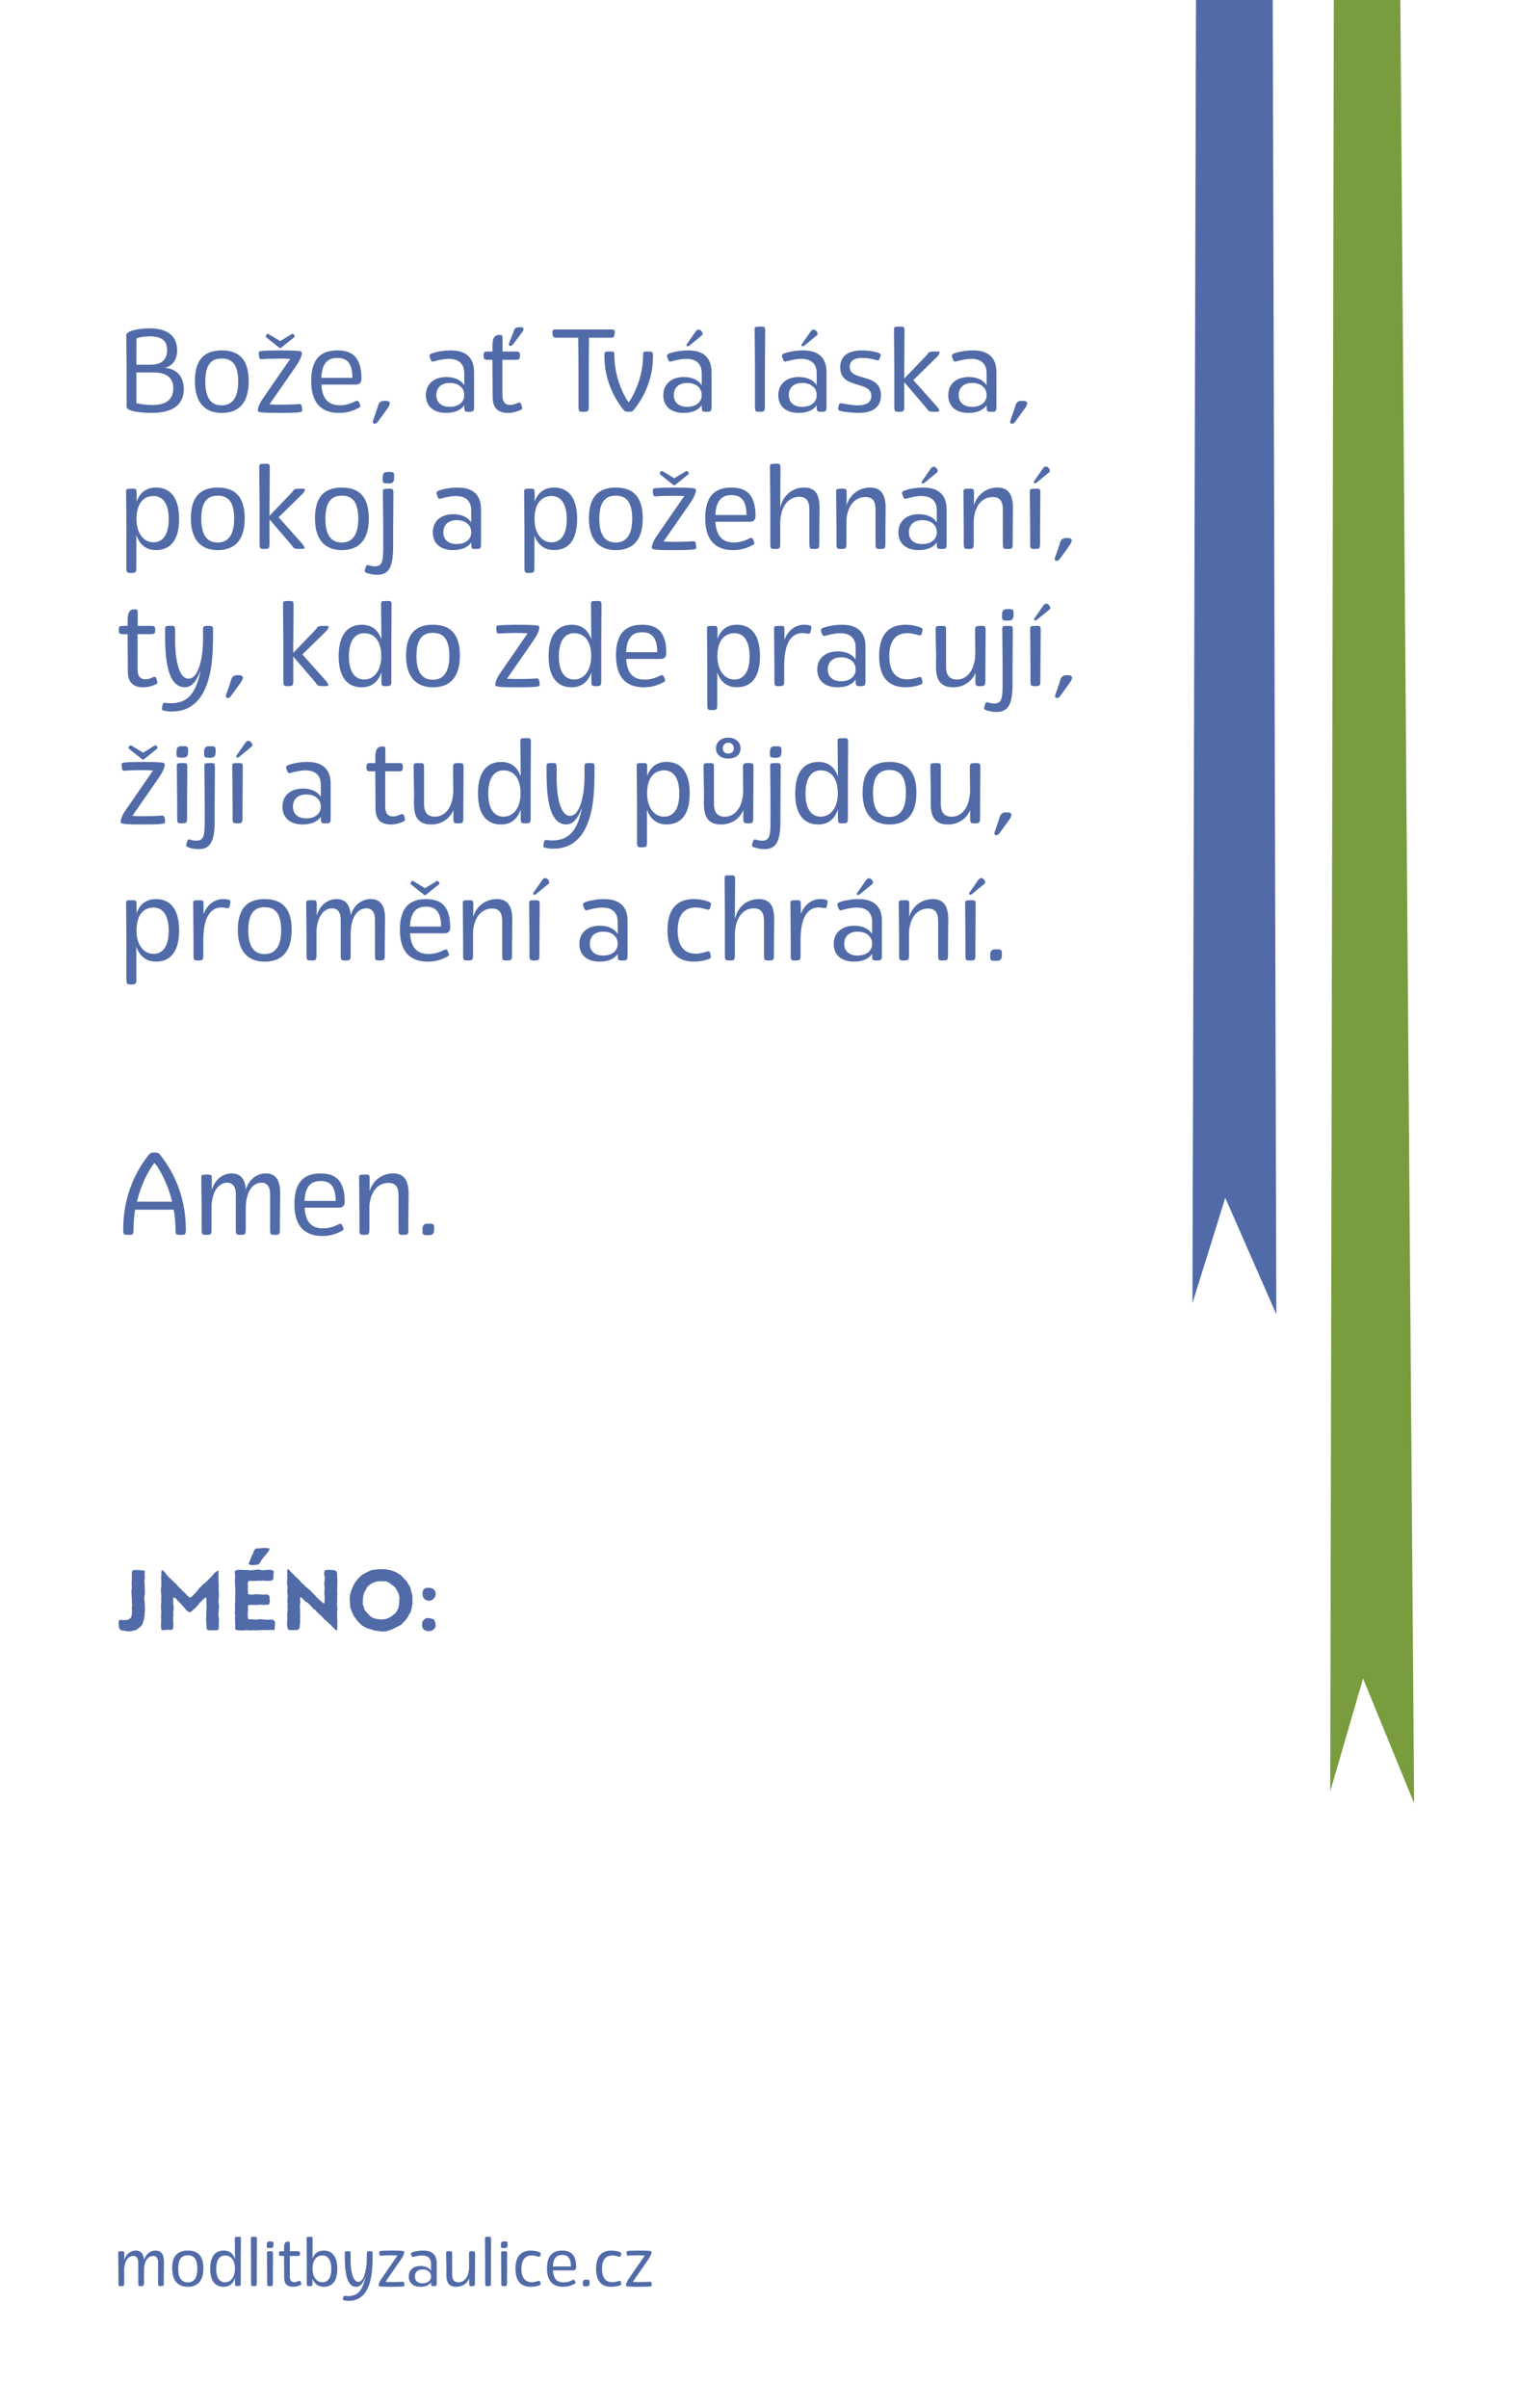 <?xml version="1.0" encoding="UTF-8" standalone="no"?>
<svg
   id="Layer_1"
   viewBox="0 0 638 1011"
   version="1.1"
   sodipodi:docname="ulice_karticky_V1-02-print.svg"
   inkscape:version="1.2.2 (732a01da63, 2022-12-09)"
   xmlns:inkscape="http://www.inkscape.org/namespaces/inkscape"
   xmlns:sodipodi="http://sodipodi.sourceforge.net/DTD/sodipodi-0.dtd"
   xmlns="http://www.w3.org/2000/svg"
   xmlns:svg="http://www.w3.org/2000/svg">
  <sodipodi:namedview
     id="namedview243"
     pagecolor="#ffffff"
     bordercolor="#000000"
     borderopacity="0.25"
     inkscape:showpageshadow="2"
     inkscape:pageopacity="0.0"
     inkscape:pagecheckerboard="0"
     inkscape:deskcolor="#d1d1d1"
     showgrid="false"
     inkscape:zoom="0.25395648"
     inkscape:cx="1159.6475"
     inkscape:cy="374.07985"
     inkscape:window-width="1920"
     inkscape:window-height="1009"
     inkscape:window-x="-8"
     inkscape:window-y="1016"
     inkscape:window-maximized="1"
     inkscape:current-layer="Layer_1" />
  <defs
     id="defs4">
    <rect
       x="42.33"
       y="897.792"
       width="319.937"
       height="27.564"
       id="rect634" />
    <style
       id="style2">
      .cls-1 {
        fill: #799d3e;
      }

      .cls-2 {
        fill: #516ba8;
      }
    </style>
  </defs>
  <g
     id="g176">
    <path
       class="cls-2"
       d="m 74.41,147.03 c 0,4.03 -1.92,6.58 -5.09,7.39 5.18,0.53 7.87,3.94 7.87,8.93 0,5.38 -3.12,10.03 -13.54,10.03 -3.36,0 -10.47,-0.48 -10.47,-2.54 v -16.61 c 0,-3.17 -0.14,-12.05 -0.14,-13.44 0,-2.11 6.14,-2.93 9.84,-2.93 7.49,0 11.52,3.31 11.52,9.17 z m -17.14,6.1 h 6.05 c 5.14,0 6.87,-2.69 6.87,-6.14 0,-3.22 -1.49,-5.76 -7.34,-5.76 -2.11,0 -4.18,0.34 -5.52,0.82 0,3.84 -0.05,7.34 -0.05,11.09 z m 15.51,9.93 c 0,-3.17 -1.44,-6.67 -8.35,-6.67 h -7.15 v 12.91 c 1.78,0.43 4.61,0.77 6.77,0.77 6.67,0 8.74,-3.17 8.74,-7.01 z"
       id="path6" />
    <path
       class="cls-2"
       d="m 81.85,160.04 c 0,-10.22 5.14,-12.91 11.28,-12.91 6.14,0 11.33,2.69 11.33,12.91 0,10.22 -5.14,13.35 -11.33,13.35 -6.19,0 -11.28,-3.41 -11.28,-13.35 z m 18.19,0.19 c 0,-7.78 -3.07,-9.7 -6.91,-9.7 -3.84,0 -6.91,1.92 -6.91,9.7 0,7.78 3.12,9.99 6.91,9.99 3.79,0 6.91,-2.45 6.91,-9.99 z"
       id="path8" />
    <path
       class="cls-2"
       d="m 113.19,169.78 c 1.34,0.1 3.12,0.14 5.04,0.14 2.83,0 5.62,-0.1 7.2,-0.24 1.01,-0.05 1.34,0.14 1.49,2.26 0.1,0.62 -0.05,1.01 -0.96,1.15 -1.49,0.24 -4.66,0.29 -8.59,0.29 -3.93,0 -6.53,-0.05 -8.06,-0.29 -0.86,-0.14 -1.1,-0.48 -1.01,-1.15 0.05,-0.86 0.91,-2.88 1.63,-3.89 l 11.95,-17.33 c -1.34,-0.1 -3.17,-0.14 -5.04,-0.14 -2.69,0 -5.18,0.1 -6.67,0.24 -1.2,0.05 -1.3,-0.1 -1.49,-2.26 -0.1,-0.67 0.14,-1.06 0.96,-1.15 1.44,-0.19 5.04,-0.29 8.02,-0.29 2.98,0 6.77,0.1 8.16,0.29 0.77,0.1 1.06,0.48 0.96,1.2 -0.05,0.43 -0.29,1.87 -2.3,4.9 l -11.28,16.27 z m 4.51,-26.54 4.22,-2.59 c 0.91,-0.62 1.1,-0.62 1.54,-0.1 0.48,0.58 0.43,0.86 -0.38,1.44 l -4.94,3.98 c -0.19,0.14 -0.34,0.19 -0.43,0.19 -0.14,0 -0.29,-0.05 -0.48,-0.19 l -4.99,-3.98 c -0.77,-0.58 -0.82,-0.86 -0.34,-1.44 0.38,-0.53 0.58,-0.48 1.54,0.1 l 4.27,2.59 z"
       id="path10" />
    <path
       class="cls-2"
       d="m 134.98,161.48 c 0.43,7.44 4.27,8.69 7.87,8.69 3.02,0 5.04,-1.06 6.53,-1.73 0.82,-0.29 1.15,-0.19 1.44,0.53 l 0.43,1.06 c 0.24,0.62 0.1,0.86 -0.72,1.3 -1.49,0.77 -4.18,2.06 -8.07,2.06 -6.53,0 -11.76,-3.17 -11.76,-13.44 0,-10.27 5.09,-12.82 10.95,-12.82 5.86,0 10.18,2.45 10.18,11.91 0,1.49 -0.67,2.45 -2.4,2.45 h -14.45 z m -0.05,-2.83 h 13.11 c -0.05,-6.86 -2.88,-8.35 -6.38,-8.35 -3.5,0 -6.38,1.63 -6.72,8.35 z"
       id="path12" />
    <path
       class="cls-2"
       d="m 158.55,171.18 c 0.58,-2.21 1.01,-2.88 3.26,-2.88 1.2,0 1.92,0.29 1.92,1.06 0,0.53 -0.38,1.34 -1.15,2.4 l -3.98,5.47 c -0.48,0.62 -0.96,0.77 -1.49,0.62 -0.58,-0.19 -0.62,-0.58 -0.43,-1.25 z"
       id="path14" />
    <path
       class="cls-2"
       d="m 187.45,158.31 c 3.26,0 6.05,1.1 7.54,3.46 v -5.04 c 0,-5.28 -3.98,-6.05 -6.43,-6.05 -2.45,0 -5.23,0.77 -6.1,1.01 -0.77,0.29 -1.25,0.19 -1.58,-0.72 l -0.34,-0.91 c -0.38,-1.01 0.1,-1.39 0.86,-1.68 1.44,-0.53 4.51,-1.25 7.83,-1.25 3.74,0 9.89,0.91 9.89,9.17 v 14.11 c 0,2.35 -0.14,2.5 -2.3,2.5 -1.68,0 -1.82,-0.14 -1.82,-2.5 v -0.29 c -1.49,2.3 -4.37,3.26 -7.63,3.26 -5.23,0 -8.5,-2.74 -8.5,-7.44 0,-4.7 3.46,-7.63 8.59,-7.63 z m -4.18,7.58 c 0,2.93 1.92,4.94 5.62,4.94 3.7,0 6.1,-1.97 6.1,-4.94 0,-2.97 -2.3,-5.09 -6.05,-5.09 -3.75,0 -5.67,2.11 -5.67,5.09 z"
       id="path16" />
    <path
       class="cls-2"
       d="m 206.84,147.61 v -2.45 c 0,-4.18 1.58,-4.51 3.02,-4.51 1.25,0 1.2,0.14 1.2,2.59 v 4.37 h 5.9 c 0.72,0 1.44,0.14 1.44,1.34 v 0.82 c 0,1.15 -0.77,1.3 -1.44,1.3 h -5.95 v 14.83 c 0,2.74 1.06,4.13 3.31,4.13 1.44,0 2.64,-0.62 3.26,-0.91 0.62,-0.19 1.01,-0.19 1.39,0.72 l 0.24,0.96 c 0.34,0.82 0.05,1.1 -0.77,1.44 -0.82,0.38 -2.74,1.15 -5.04,1.15 -4.51,0 -6.48,-2.35 -6.48,-6.72 0,-5.95 -0.1,-10.85 -0.1,-15.6 h -2.26 c -0.72,0 -1.44,-0.14 -1.44,-1.3 v -0.82 c 0,-1.2 0.67,-1.34 1.44,-1.34 h 2.26 z m 8.73,-8.02 c 0.53,-1.73 0.91,-2.21 2.78,-2.21 0.96,0 1.54,0.24 1.54,0.82 0,0.43 -0.29,1.01 -0.96,1.82 l -3.55,4.7 c -0.43,0.48 -0.82,0.62 -1.3,0.48 -0.43,-0.1 -0.43,-0.43 -0.29,-0.96 l 1.78,-4.66 z"
       id="path18" />
    <path
       class="cls-2"
       d="m 247.4,141.8 c -0.05,4.22 -0.1,8.31 -0.1,12.63 v 16.18 c 0,2.16 -0.24,2.3 -2.5,2.3 -1.73,0 -1.82,-0.29 -1.82,-2.45 v -16.03 c 0,-2.64 -0.1,-9.17 -0.14,-12.63 h -9.31 c -0.67,0 -1.25,-0.14 -1.39,-1.15 l -0.1,-0.86 c -0.1,-1.15 0.24,-1.44 1.25,-1.44 h 23.62 c 1.01,0 1.39,0.29 1.25,1.44 l -0.1,0.86 c -0.14,1.01 -0.72,1.15 -1.39,1.15 h -9.26 z"
       id="path20" />
    <path
       class="cls-2"
       d="m 270.1,149.33 c 0,-1.68 0.05,-1.73 1.87,-1.73 2.11,0 2.3,0.1 2.3,1.97 0,10.46 -4.46,17.91 -7.73,22.13 -0.77,1.1 -1.2,1.2 -2.54,1.2 -1.25,0 -1.63,-0.1 -2.4,-1.15 -3.26,-4.27 -7.73,-11.71 -7.73,-22.18 0,-1.87 0.19,-1.97 2.02,-1.97 2.02,0 2.16,0.05 2.16,1.73 0,11.04 5.76,19.59 6,19.59 0.19,0 6.05,-8.59 6.05,-19.59 z"
       id="path22" />
    <path
       class="cls-2"
       d="m 287.19,158.31 c 3.26,0 6.05,1.1 7.54,3.46 v -5.04 c 0,-5.28 -3.98,-6.05 -6.43,-6.05 -2.45,0 -5.23,0.77 -6.1,1.01 -0.77,0.29 -1.25,0.19 -1.58,-0.72 l -0.34,-0.91 c -0.38,-1.01 0.1,-1.39 0.86,-1.68 1.44,-0.53 4.51,-1.25 7.82,-1.25 3.74,0 9.89,0.91 9.89,9.17 v 14.11 c 0,2.35 -0.14,2.5 -2.3,2.5 -1.68,0 -1.82,-0.14 -1.82,-2.5 v -0.29 c -1.49,2.3 -4.37,3.26 -7.63,3.26 -5.23,0 -8.5,-2.74 -8.5,-7.44 0,-4.7 3.46,-7.63 8.59,-7.63 z m -4.18,7.58 c 0,2.93 1.92,4.94 5.62,4.94 3.7,0 6.1,-1.97 6.1,-4.94 0,-2.97 -2.3,-5.09 -6.05,-5.09 -3.75,0 -5.66,2.11 -5.66,5.09 z m 9.27,-26.83 c 0.53,-0.72 1.44,-1.01 2.26,-0.1 0.86,0.96 0.62,1.68 0.05,2.02 l -5.14,4.22 c -0.91,0.53 -1.49,-0.1 -0.91,-0.77 l 3.74,-5.38 z"
       id="path24" />
    <path
       class="cls-2"
       d="m 321.27,154.42 v 15.99 c 0,2.35 -0.19,2.5 -2.35,2.5 -1.68,0 -1.82,-0.14 -1.82,-2.5 v -15.99 c 0,-3.41 -0.14,-14.02 -0.14,-15.79 0,-1.39 0.1,-1.49 2.45,-1.49 1.87,0 1.97,0.05 1.97,2.11 0,4.8 -0.1,10.27 -0.1,15.17 z"
       id="path26" />
    <path
       class="cls-2"
       d="m 335.48,158.31 c 3.26,0 6.05,1.1 7.54,3.46 v -5.04 c 0,-5.28 -3.98,-6.05 -6.43,-6.05 -2.45,0 -5.23,0.77 -6.1,1.01 -0.77,0.29 -1.25,0.19 -1.58,-0.72 l -0.34,-0.91 c -0.38,-1.01 0.1,-1.39 0.86,-1.68 1.44,-0.53 4.51,-1.25 7.82,-1.25 3.74,0 9.89,0.91 9.89,9.17 v 14.11 c 0,2.35 -0.14,2.5 -2.3,2.5 -1.68,0 -1.82,-0.14 -1.82,-2.5 v -0.29 c -1.49,2.3 -4.37,3.26 -7.63,3.26 -5.23,0 -8.5,-2.74 -8.5,-7.44 0,-4.7 3.46,-7.63 8.59,-7.63 z m -4.18,7.58 c 0,2.93 1.92,4.94 5.62,4.94 3.7,0 6.1,-1.97 6.1,-4.94 0,-2.97 -2.3,-5.09 -6.05,-5.09 -3.75,0 -5.66,2.11 -5.66,5.09 z m 9.27,-26.83 c 0.53,-0.72 1.44,-1.01 2.26,-0.1 0.86,0.96 0.62,1.68 0.05,2.02 l -5.14,4.22 c -0.91,0.53 -1.49,-0.1 -0.91,-0.77 l 3.74,-5.38 z"
       id="path28" />
    <path
       class="cls-2"
       d="m 365.96,166.18 c 0,-6.48 -13.06,-2.54 -13.06,-11.95 0,-5.86 5.09,-7.1 9.12,-7.1 3.02,0 5.86,0.62 6.87,1.01 0.96,0.34 1.2,0.67 0.91,1.49 l -0.38,1.01 c -0.24,0.82 -0.86,0.72 -1.63,0.48 -1.01,-0.24 -3.02,-0.82 -5.57,-0.82 -2.74,0 -5.33,0.77 -5.33,3.74 0,6.38 13.11,2.21 13.11,11.95 0,6.29 -5.38,7.39 -9.41,7.39 -2.74,0 -6.72,-0.53 -7.63,-0.82 -0.82,-0.24 -1.15,-0.53 -0.86,-1.49 l 0.19,-0.82 c 0.24,-0.91 0.58,-1.01 1.44,-0.86 0.62,0.1 4.03,0.82 6.67,0.82 2.98,0 5.57,-0.96 5.57,-4.03 z"
       id="path30" />
    <path
       class="cls-2"
       d="m 379.78,154.42 v 4.56 l 9.7,-10.13 c 0.67,-1.2 0.91,-1.25 3.84,-1.25 0.91,0 1.34,0.05 1.34,0.43 0,0.29 -0.29,0.82 -0.91,1.63 l -10.13,9.94 9.94,11.14 c 0.62,0.82 0.96,1.34 0.96,1.68 0,0.38 -0.43,0.48 -1.34,0.48 -2.93,0 -3.12,-0.05 -3.89,-1.34 l -9.5,-11.09 v 9.94 c 0,2.3 -0.14,2.5 -2.35,2.5 -1.68,0 -1.82,-0.24 -1.82,-2.5 v -15.99 c 0,-3.41 -0.14,-14.02 -0.14,-15.79 0,-1.39 0.1,-1.49 2.45,-1.49 1.87,0 1.97,0.05 1.97,2.11 0,4.8 -0.1,10.27 -0.1,15.17 z"
       id="path32" />
    <path
       class="cls-2"
       d="m 406.85,158.31 c 3.26,0 6.05,1.1 7.54,3.46 v -5.04 c 0,-5.28 -3.98,-6.05 -6.43,-6.05 -2.45,0 -5.23,0.77 -6.1,1.01 -0.77,0.29 -1.25,0.19 -1.58,-0.72 l -0.34,-0.91 c -0.38,-1.01 0.1,-1.39 0.86,-1.68 1.44,-0.53 4.51,-1.25 7.83,-1.25 3.74,0 9.89,0.91 9.89,9.17 v 14.11 c 0,2.35 -0.14,2.5 -2.3,2.5 -1.68,0 -1.82,-0.14 -1.82,-2.5 v -0.29 c -1.49,2.3 -4.37,3.26 -7.63,3.26 -5.23,0 -8.5,-2.74 -8.5,-7.44 0,-4.7 3.46,-7.63 8.59,-7.63 z m -4.18,7.58 c 0,2.93 1.92,4.94 5.62,4.94 3.7,0 6.1,-1.97 6.1,-4.94 0,-2.97 -2.3,-5.09 -6.05,-5.09 -3.75,0 -5.67,2.11 -5.67,5.09 z"
       id="path34" />
    <path
       class="cls-2"
       d="m 426.24,171.18 c 0.58,-2.21 1.01,-2.88 3.26,-2.88 1.2,0 1.92,0.29 1.92,1.06 0,0.53 -0.38,1.34 -1.15,2.4 l -3.98,5.47 c -0.48,0.62 -0.96,0.77 -1.49,0.62 -0.58,-0.19 -0.62,-0.58 -0.43,-1.25 z"
       id="path36" />
    <path
       class="cls-2"
       d="m 52.95,206.69 c 0,-1.39 0.1,-1.49 2.45,-1.49 1.87,0 1.97,0.05 1.97,2.11 v 3.36 c 1.34,-3.84 4.08,-5.95 8.16,-5.95 5.47,0 9.7,3.6 9.7,13.15 0,9.55 -4.13,13.1 -9.7,13.1 -4.22,0 -6.96,-2.35 -8.26,-6.29 v 13.39 c 0,2.3 -0.14,2.5 -2.35,2.5 -1.68,0 -1.82,-0.24 -1.82,-2.5 v -15.6 c 0,-3.41 -0.14,-14.02 -0.14,-15.79 z m 17.91,11.33 c 0,-6.72 -2.59,-9.75 -6.38,-9.75 -4.13,0 -7.15,3.07 -7.15,9.7 0,5.9 2.98,9.75 7.15,9.75 3.74,0 6.38,-2.98 6.38,-9.7 z"
       id="path38" />
    <path
       class="cls-2"
       d="m 80.17,217.64 c 0,-10.22 5.14,-12.91 11.28,-12.91 6.14,0 11.33,2.69 11.33,12.91 0,10.22 -5.14,13.35 -11.33,13.35 -6.19,0 -11.28,-3.41 -11.28,-13.35 z m 18.19,0.19 c 0,-7.78 -3.07,-9.7 -6.91,-9.7 -3.84,0 -6.91,1.92 -6.91,9.7 0,7.78 3.12,9.98 6.91,9.98 3.79,0 6.91,-2.45 6.91,-9.98 z"
       id="path40" />
    <path
       class="cls-2"
       d="m 113.19,212.02 v 4.56 l 9.7,-10.13 c 0.67,-1.2 0.91,-1.25 3.84,-1.25 0.91,0 1.34,0.05 1.34,0.43 0,0.29 -0.29,0.82 -0.91,1.63 l -10.13,9.94 9.94,11.14 c 0.62,0.82 0.96,1.34 0.96,1.68 0,0.38 -0.43,0.48 -1.34,0.48 -2.93,0 -3.12,-0.05 -3.89,-1.34 l -9.5,-11.09 v 9.94 c 0,2.3 -0.14,2.5 -2.35,2.5 -1.68,0 -1.82,-0.24 -1.82,-2.5 v -15.99 c 0,-3.41 -0.14,-14.02 -0.14,-15.79 0,-1.39 0.1,-1.49 2.45,-1.49 1.87,0 1.97,0.05 1.97,2.11 0,4.8 -0.1,10.27 -0.1,15.17 z"
       id="path42" />
    <path
       class="cls-2"
       d="m 132.29,217.64 c 0,-10.22 5.14,-12.91 11.28,-12.91 6.14,0 11.33,2.69 11.33,12.91 0,10.22 -5.14,13.35 -11.33,13.35 -6.19,0 -11.28,-3.41 -11.28,-13.35 z m 18.2,0.19 c 0,-7.78 -3.07,-9.7 -6.91,-9.7 -3.84,0 -6.91,1.92 -6.91,9.7 0,7.78 3.12,9.98 6.91,9.98 3.79,0 6.91,-2.45 6.91,-9.98 z"
       id="path44" />
    <path
       class="cls-2"
       d="m 165.13,222.49 v 7.1 c 0,9.07 -2.06,11.76 -6.86,11.76 -1.68,0 -3.55,-0.48 -4.46,-0.86 -0.58,-0.19 -0.77,-0.62 -0.53,-1.34 l 0.34,-1.06 c 0.24,-0.77 0.62,-0.91 1.1,-0.77 0.58,0.19 1.63,0.48 2.74,0.48 3.22,0 3.5,-2.4 3.5,-8.21 v -7.1 c 0,-3.41 -0.14,-14.02 -0.14,-15.79 0,-1.39 0.1,-1.49 2.45,-1.49 1.87,0 1.97,0.05 1.97,2.11 0,4.8 -0.1,10.27 -0.1,15.17 z m -4.42,-21.8 c 0,-2.35 0.86,-2.54 2.54,-2.54 2.06,0 2.3,0.19 2.3,1.63 v 0.62 c 0,2.35 -0.86,2.59 -2.54,2.59 -2.06,0 -2.3,-0.24 -2.3,-1.68 z"
       id="path46" />
    <path
       class="cls-2"
       d="m 190.37,215.91 c 3.26,0 6.05,1.1 7.54,3.46 v -5.04 c 0,-5.28 -3.98,-6.05 -6.43,-6.05 -2.45,0 -5.23,0.77 -6.1,1.01 -0.77,0.29 -1.25,0.19 -1.58,-0.72 l -0.34,-0.91 c -0.38,-1.01 0.1,-1.39 0.86,-1.68 1.44,-0.53 4.51,-1.25 7.83,-1.25 3.74,0 9.89,0.91 9.89,9.17 v 14.11 c 0,2.35 -0.14,2.5 -2.3,2.5 -1.68,0 -1.82,-0.14 -1.82,-2.5 v -0.29 c -1.49,2.3 -4.37,3.26 -7.63,3.26 -5.23,0 -8.5,-2.74 -8.5,-7.44 0,-4.7 3.46,-7.63 8.59,-7.63 z m -4.17,7.59 c 0,2.93 1.92,4.94 5.62,4.94 3.7,0 6.1,-1.97 6.1,-4.94 0,-2.97 -2.3,-5.09 -6.05,-5.09 -3.75,0 -5.67,2.11 -5.67,5.09 z"
       id="path48" />
    <path
       class="cls-2"
       d="m 220.13,206.69 c 0,-1.39 0.1,-1.49 2.45,-1.49 1.87,0 1.97,0.05 1.97,2.11 v 3.36 c 1.34,-3.84 4.08,-5.95 8.16,-5.95 5.47,0 9.7,3.6 9.7,13.15 0,9.55 -4.13,13.1 -9.7,13.1 -4.22,0 -6.96,-2.35 -8.26,-6.29 v 13.39 c 0,2.3 -0.14,2.5 -2.35,2.5 -1.68,0 -1.82,-0.24 -1.82,-2.5 v -15.6 c 0,-3.41 -0.14,-14.02 -0.14,-15.79 z m 17.91,11.33 c 0,-6.72 -2.59,-9.75 -6.38,-9.75 -4.13,0 -7.15,3.07 -7.15,9.7 0,5.9 2.98,9.75 7.15,9.75 3.74,0 6.38,-2.98 6.38,-9.7 z"
       id="path50" />
    <path
       class="cls-2"
       d="m 247.35,217.64 c 0,-10.22 5.14,-12.91 11.28,-12.91 6.14,0 11.33,2.69 11.33,12.91 0,10.22 -5.14,13.35 -11.33,13.35 -6.19,0 -11.28,-3.41 -11.28,-13.35 z m 18.19,0.19 c 0,-7.78 -3.07,-9.7 -6.91,-9.7 -3.84,0 -6.91,1.92 -6.91,9.7 0,7.78 3.12,9.98 6.91,9.98 3.79,0 6.91,-2.45 6.91,-9.98 z"
       id="path52" />
    <path
       class="cls-2"
       d="m 278.69,227.38 c 1.34,0.1 3.12,0.14 5.04,0.14 2.83,0 5.62,-0.1 7.2,-0.24 1.01,-0.05 1.34,0.14 1.49,2.26 0.1,0.62 -0.05,1.01 -0.96,1.15 -1.49,0.24 -4.66,0.29 -8.59,0.29 -3.93,0 -6.53,-0.05 -8.06,-0.29 -0.86,-0.14 -1.1,-0.48 -1.01,-1.15 0.05,-0.86 0.91,-2.88 1.63,-3.89 l 11.95,-17.33 c -1.34,-0.1 -3.17,-0.14 -5.04,-0.14 -2.69,0 -5.18,0.1 -6.67,0.24 -1.2,0.05 -1.3,-0.1 -1.49,-2.26 -0.1,-0.67 0.14,-1.06 0.96,-1.15 1.44,-0.19 5.04,-0.29 8.02,-0.29 2.98,0 6.77,0.1 8.16,0.29 0.77,0.1 1.06,0.48 0.96,1.2 -0.05,0.43 -0.29,1.87 -2.3,4.9 l -11.28,16.27 z m 4.52,-26.54 4.22,-2.59 c 0.91,-0.62 1.1,-0.62 1.54,-0.1 0.48,0.58 0.43,0.86 -0.38,1.44 l -4.94,3.98 c -0.19,0.14 -0.34,0.19 -0.43,0.19 -0.14,0 -0.29,-0.05 -0.48,-0.19 l -4.99,-3.98 c -0.77,-0.58 -0.82,-0.86 -0.34,-1.44 0.38,-0.53 0.58,-0.48 1.54,0.1 l 4.27,2.59 z"
       id="path54" />
    <path
       class="cls-2"
       d="m 300.48,219.08 c 0.43,7.44 4.27,8.69 7.87,8.69 3.02,0 5.04,-1.06 6.53,-1.73 0.82,-0.29 1.15,-0.19 1.44,0.53 l 0.43,1.06 c 0.24,0.62 0.1,0.86 -0.72,1.3 -1.49,0.77 -4.18,2.06 -8.07,2.06 -6.53,0 -11.76,-3.17 -11.76,-13.44 0,-10.27 5.09,-12.82 10.95,-12.82 5.86,0 10.18,2.45 10.18,11.91 0,1.49 -0.67,2.45 -2.4,2.45 h -14.45 z m -0.04,-2.83 h 13.11 c -0.05,-6.86 -2.88,-8.35 -6.38,-8.35 -3.5,0 -6.38,1.63 -6.72,8.35 z"
       id="path56" />
    <path
       class="cls-2"
       d="m 335.67,208.61 c -4.03,0 -7.78,3.31 -7.97,10.94 V 228 c 0,2.3 -0.14,2.5 -2.35,2.5 -1.68,0 -1.82,-0.24 -1.82,-2.5 v -15.99 c 0,-3.41 -0.14,-14.02 -0.14,-15.79 0,-1.39 0.1,-1.49 2.45,-1.49 1.87,0 1.97,0.05 1.97,2.11 0,4.8 -0.1,10.27 -0.1,15.17 v 1.3 c 1.15,-5.86 5.66,-8.59 9.98,-8.59 4.32,0 6.53,2.26 6.53,8.54 0,3.41 -0.1,6.91 -0.1,10.32 V 228 c 0,2.35 -0.19,2.5 -2.3,2.5 -1.73,0 -1.87,-0.14 -1.87,-2.5 v -13.97 c 0,-3.55 -1.15,-5.42 -4.27,-5.42 z"
       id="path58" />
    <path
       class="cls-2"
       d="m 369.56,230.5 c -1.68,0 -1.82,-0.14 -1.82,-2.5 v -13.97 c 0,-3.41 -1.06,-5.33 -4.27,-5.33 -3.89,0 -7.44,2.93 -7.97,9.7 v 9.6 c 0,2.35 -0.19,2.5 -2.35,2.5 -1.68,0 -1.82,-0.14 -1.82,-2.5 v -5.52 c 0,-3.41 -0.14,-14.02 -0.14,-15.79 0,-1.39 0.1,-1.49 2.4,-1.49 1.92,0 2.02,0.05 2.02,2.11 0,1.54 0,3.17 -0.05,4.9 1.54,-5.09 5.81,-7.49 9.89,-7.49 4.08,0 6.53,2.26 6.53,8.54 0,3.41 -0.1,6.91 -0.1,10.32 V 228 c 0,2.35 -0.14,2.5 -2.3,2.5 z"
       id="path60" />
    <path
       class="cls-2"
       d="m 385.92,215.91 c 3.26,0 6.05,1.1 7.54,3.46 v -5.04 c 0,-5.28 -3.98,-6.05 -6.43,-6.05 -2.45,0 -5.23,0.77 -6.1,1.01 -0.77,0.29 -1.25,0.19 -1.58,-0.72 l -0.34,-0.91 c -0.38,-1.01 0.1,-1.39 0.86,-1.68 1.44,-0.53 4.51,-1.25 7.82,-1.25 3.74,0 9.89,0.91 9.89,9.17 v 14.11 c 0,2.35 -0.14,2.5 -2.3,2.5 -1.68,0 -1.82,-0.14 -1.82,-2.5 v -0.29 c -1.49,2.3 -4.37,3.26 -7.63,3.26 -5.23,0 -8.5,-2.74 -8.5,-7.44 0,-4.7 3.46,-7.63 8.59,-7.63 z m -4.17,7.59 c 0,2.93 1.92,4.94 5.62,4.94 3.7,0 6.1,-1.97 6.1,-4.94 0,-2.97 -2.3,-5.09 -6.05,-5.09 -3.75,0 -5.66,2.11 -5.66,5.09 z m 9.26,-26.84 c 0.53,-0.72 1.44,-1.01 2.26,-0.1 0.86,0.96 0.62,1.68 0.05,2.02 l -5.14,4.22 c -0.91,0.53 -1.49,-0.1 -0.91,-0.77 l 3.74,-5.38 z"
       id="path62" />
    <path
       class="cls-2"
       d="m 423.03,230.5 c -1.68,0 -1.82,-0.14 -1.82,-2.5 v -13.97 c 0,-3.41 -1.06,-5.33 -4.27,-5.33 -3.89,0 -7.44,2.93 -7.97,9.7 v 9.6 c 0,2.35 -0.19,2.5 -2.35,2.5 -1.68,0 -1.82,-0.14 -1.82,-2.5 v -5.52 c 0,-3.41 -0.14,-14.02 -0.14,-15.79 0,-1.39 0.1,-1.49 2.4,-1.49 1.92,0 2.02,0.05 2.02,2.11 0,1.54 0,3.17 -0.05,4.9 1.54,-5.09 5.81,-7.49 9.89,-7.49 4.08,0 6.53,2.26 6.53,8.54 0,3.41 -0.1,6.91 -0.1,10.32 V 228 c 0,2.35 -0.14,2.5 -2.3,2.5 z"
       id="path64" />
    <path
       class="cls-2"
       d="m 436.85,222.49 v 5.52 c 0,2.35 -0.19,2.5 -2.3,2.5 -1.73,0 -1.87,-0.14 -1.87,-2.5 v -5.52 c 0,-3.41 -0.14,-14.02 -0.14,-15.79 0,-1.39 0.1,-1.49 2.45,-1.49 1.87,0 1.97,0.05 1.97,2.11 0,4.8 -0.1,10.27 -0.1,15.17 z m 1.3,-25.93 c 0.53,-0.72 1.44,-1.01 2.26,-0.1 0.86,0.96 0.62,1.68 0.05,2.02 l -5.14,4.22 c -0.91,0.53 -1.49,-0.1 -0.91,-0.77 l 3.74,-5.38 z"
       id="path66" />
    <path
       class="cls-2"
       d="m 444.96,228.78 c 0.58,-2.21 1.01,-2.88 3.26,-2.88 1.2,0 1.92,0.29 1.92,1.06 0,0.53 -0.38,1.34 -1.15,2.4 l -3.98,5.47 c -0.48,0.62 -0.96,0.77 -1.49,0.62 -0.58,-0.19 -0.62,-0.58 -0.43,-1.25 z"
       id="path68" />
    <path
       class="cls-2"
       d="m 53.62,262.81 v -2.45 c 0,-4.18 1.58,-4.51 3.02,-4.51 1.25,0 1.2,0.14 1.2,2.59 v 4.37 h 5.9 c 0.72,0 1.44,0.14 1.44,1.34 v 0.82 c 0,1.15 -0.77,1.3 -1.44,1.3 h -5.95 v 14.83 c 0,2.74 1.06,4.13 3.31,4.13 1.44,0 2.64,-0.62 3.26,-0.91 0.62,-0.19 1.01,-0.19 1.39,0.72 l 0.24,0.96 c 0.34,0.82 0.05,1.1 -0.77,1.44 -0.82,0.38 -2.74,1.15 -5.04,1.15 -4.51,0 -6.48,-2.35 -6.48,-6.72 0,-5.95 -0.1,-10.85 -0.1,-15.6 h -2.26 c -0.72,0 -1.44,-0.14 -1.44,-1.3 v -0.82 c 0,-1.2 0.67,-1.34 1.44,-1.34 h 2.26 z"
       id="path70" />
    <path
       class="cls-2"
       d="m 85.26,265.21 c 0,-2.35 0.1,-2.4 2.02,-2.4 2.21,0 2.21,0.1 2.21,2.06 0,5.18 -0.1,9.98 -0.67,14.26 -1.73,12.48 -6.91,19.63 -16.71,19.63 -1.25,0 -2.26,-0.14 -3.12,-0.34 -0.77,-0.14 -1.1,-0.34 -0.96,-1.15 l 0.24,-1.3 c 0.19,-0.86 0.58,-0.91 1.2,-0.82 0.48,0 1.49,0.14 2.3,0.14 7.2,0 10.66,-4.37 12.53,-14.02 -2.21,6.34 -4.8,7.3 -6.67,7.3 -8.26,0 -8.3,-15.27 -8.3,-23.67 0,-2.02 0,-2.11 2.26,-2.11 1.92,0 1.97,0.05 1.97,2.4 v 4.03 c 0,4.51 0.77,15.75 5.62,15.75 4.85,0 6.1,-11.14 6.1,-15.75 v -4.03 z"
       id="path72" />
    <path
       class="cls-2"
       d="m 96.82,286.38 c 0.58,-2.21 1.01,-2.88 3.26,-2.88 1.2,0 1.92,0.29 1.92,1.06 0,0.53 -0.38,1.34 -1.15,2.4 l -3.98,5.47 c -0.48,0.62 -0.96,0.77 -1.49,0.62 -0.58,-0.19 -0.62,-0.58 -0.43,-1.25 z"
       id="path74" />
    <path
       class="cls-2"
       d="m 123.17,269.62 v 4.56 l 9.7,-10.13 c 0.67,-1.2 0.91,-1.25 3.84,-1.25 0.91,0 1.34,0.05 1.34,0.43 0,0.29 -0.29,0.82 -0.91,1.63 l -10.13,9.94 9.94,11.14 c 0.62,0.82 0.96,1.34 0.96,1.68 0,0.38 -0.43,0.48 -1.34,0.48 -2.93,0 -3.12,-0.05 -3.89,-1.34 l -9.5,-11.09 v 9.94 c 0,2.3 -0.14,2.5 -2.35,2.5 -1.68,0 -1.82,-0.24 -1.82,-2.5 v -15.99 c 0,-3.41 -0.14,-14.02 -0.14,-15.79 0,-1.39 0.1,-1.49 2.45,-1.49 1.87,0 1.97,0.05 1.97,2.11 0,4.8 -0.1,10.27 -0.1,15.17 z"
       id="path76" />
    <path
       class="cls-2"
       d="m 151.93,262.33 c 4.22,0 6.91,2.16 8.26,6.14 -0.05,-4.18 -0.14,-13.01 -0.14,-14.64 0,-1.39 0.1,-1.49 2.45,-1.49 1.87,0 1.97,0.05 1.97,2.11 0,4.8 -0.1,10.27 -0.1,15.17 v 15.99 c 0,2.35 -0.19,2.5 -2.3,2.5 -1.73,0 -1.87,-0.14 -1.87,-2.5 v -3.31 c -1.34,3.94 -4.03,6.29 -8.26,6.29 -5.57,0 -9.7,-3.6 -9.7,-13.1 0,-9.5 4.22,-13.15 9.7,-13.15 z m 8.2,13.24 c 0,-6.62 -3.02,-9.7 -7.15,-9.7 -3.79,0 -6.43,3.02 -6.43,9.75 0,6.73 2.69,9.7 6.43,9.7 4.18,0 7.15,-3.84 7.15,-9.75 z"
       id="path78" />
    <path
       class="cls-2"
       d="m 170.55,275.24 c 0,-10.22 5.14,-12.91 11.28,-12.91 6.14,0 11.33,2.69 11.33,12.91 0,10.22 -5.14,13.35 -11.33,13.35 -6.19,0 -11.28,-3.41 -11.28,-13.35 z m 18.19,0.19 c 0,-7.78 -3.07,-9.7 -6.91,-9.7 -3.84,0 -6.91,1.92 -6.91,9.7 0,7.78 3.12,9.99 6.91,9.99 3.79,0 6.91,-2.45 6.91,-9.99 z"
       id="path80" />
    <path
       class="cls-2"
       d="m 212.93,284.98 c 1.34,0.1 3.12,0.14 5.04,0.14 2.83,0 5.62,-0.1 7.2,-0.24 1.01,-0.05 1.34,0.14 1.49,2.26 0.1,0.62 -0.05,1.01 -0.96,1.15 -1.49,0.24 -4.66,0.29 -8.59,0.29 -3.93,0 -6.53,-0.05 -8.06,-0.29 -0.86,-0.14 -1.1,-0.48 -1.01,-1.15 0.05,-0.86 0.91,-2.88 1.63,-3.89 l 11.95,-17.33 c -1.34,-0.1 -3.17,-0.14 -5.04,-0.14 -2.69,0 -5.18,0.1 -6.67,0.24 -1.2,0.05 -1.3,-0.1 -1.49,-2.26 -0.1,-0.67 0.14,-1.06 0.96,-1.15 1.44,-0.19 5.04,-0.29 8.02,-0.29 2.98,0 6.77,0.1 8.16,0.29 0.77,0.1 1.06,0.48 0.96,1.2 -0.05,0.43 -0.29,1.87 -2.3,4.9 l -11.28,16.27 z"
       id="path82" />
    <path
       class="cls-2"
       d="m 240.1,262.33 c 4.22,0 6.91,2.16 8.26,6.14 -0.05,-4.18 -0.14,-13.01 -0.14,-14.64 0,-1.39 0.1,-1.49 2.45,-1.49 1.87,0 1.97,0.05 1.97,2.11 0,4.8 -0.1,10.27 -0.1,15.17 v 15.99 c 0,2.35 -0.19,2.5 -2.3,2.5 -1.73,0 -1.87,-0.14 -1.87,-2.5 v -3.31 c -1.34,3.94 -4.03,6.29 -8.26,6.29 -5.57,0 -9.7,-3.6 -9.7,-13.1 0,-9.5 4.22,-13.15 9.7,-13.15 z m 8.21,13.24 c 0,-6.62 -3.02,-9.7 -7.15,-9.7 -3.79,0 -6.43,3.02 -6.43,9.75 0,6.73 2.69,9.7 6.43,9.7 4.18,0 7.15,-3.84 7.15,-9.75 z"
       id="path84" />
    <path
       class="cls-2"
       d="m 263,276.68 c 0.43,7.44 4.27,8.69 7.87,8.69 3.02,0 5.04,-1.06 6.53,-1.73 0.82,-0.29 1.15,-0.19 1.44,0.53 l 0.43,1.06 c 0.24,0.62 0.1,0.86 -0.72,1.3 -1.49,0.77 -4.18,2.06 -8.07,2.06 -6.53,0 -11.76,-3.17 -11.76,-13.44 0,-10.27 5.09,-12.82 10.95,-12.82 5.86,0 10.18,2.45 10.18,11.91 0,1.49 -0.67,2.45 -2.4,2.45 H 263 Z m -0.05,-2.83 h 13.11 c -0.05,-6.86 -2.88,-8.35 -6.38,-8.35 -3.5,0 -6.38,1.63 -6.72,8.35 z"
       id="path86" />
    <path
       class="cls-2"
       d="m 296.93,264.29 c 0,-1.39 0.1,-1.49 2.45,-1.49 1.87,0 1.97,0.05 1.97,2.11 v 3.36 c 1.34,-3.84 4.08,-5.95 8.16,-5.95 5.47,0 9.7,3.6 9.7,13.15 0,9.55 -4.13,13.1 -9.7,13.1 -4.22,0 -6.96,-2.35 -8.26,-6.29 v 13.39 c 0,2.3 -0.14,2.5 -2.35,2.5 -1.68,0 -1.82,-0.24 -1.82,-2.5 v -15.6 c 0,-3.41 -0.14,-14.02 -0.14,-15.79 z m 17.91,11.33 c 0,-6.72 -2.59,-9.75 -6.38,-9.75 -4.13,0 -7.15,3.07 -7.15,9.7 0,5.9 2.98,9.75 7.15,9.75 3.74,0 6.38,-2.98 6.38,-9.7 z"
       id="path88" />
    <path
       class="cls-2"
       d="m 329.48,268.66 c 1.54,-4.27 4.9,-6.34 8.26,-6.34 1.01,0 1.92,0.14 2.35,0.29 0.62,0.19 0.82,0.62 0.62,1.3 l -0.29,1.44 c -0.19,0.72 -0.53,0.86 -1.3,0.72 -0.48,-0.1 -1.44,-0.24 -2.11,-0.24 -3.07,0 -7.58,1.87 -7.63,13.49 v 6.29 c 0,2.3 -0.14,2.5 -2.3,2.5 -1.73,0 -1.82,-0.24 -1.82,-2.5 v -5.52 c 0,-3.41 -0.14,-14.02 -0.14,-15.79 0,-1.39 0.05,-1.49 2.45,-1.49 1.87,0 1.92,0.05 1.92,2.11 v 3.74 z"
       id="path90" />
    <path
       class="cls-2"
       d="m 351.84,273.51 c 3.26,0 6.05,1.1 7.54,3.46 v -5.04 c 0,-5.28 -3.98,-6.05 -6.43,-6.05 -2.45,0 -5.23,0.77 -6.1,1.01 -0.77,0.29 -1.25,0.19 -1.58,-0.72 l -0.34,-0.91 c -0.38,-1.01 0.1,-1.39 0.86,-1.68 1.44,-0.53 4.51,-1.25 7.83,-1.25 3.74,0 9.89,0.91 9.89,9.17 v 14.11 c 0,2.35 -0.14,2.5 -2.3,2.5 -1.68,0 -1.82,-0.14 -1.82,-2.5 v -0.29 c -1.49,2.3 -4.37,3.26 -7.63,3.26 -5.23,0 -8.5,-2.74 -8.5,-7.44 0,-4.7 3.46,-7.63 8.59,-7.63 z m -4.17,7.59 c 0,2.93 1.92,4.94 5.62,4.94 3.7,0 6.1,-1.97 6.1,-4.94 0,-2.97 -2.3,-5.09 -6.05,-5.09 -3.75,0 -5.67,2.11 -5.67,5.09 z"
       id="path92" />
    <path
       class="cls-2"
       d="m 381.12,285.27 c 1.73,0 3.74,-0.62 4.7,-0.91 0.86,-0.19 1.2,0 1.34,0.62 l 0.24,1.15 c 0.19,0.67 0.05,1.06 -0.77,1.34 -1.2,0.48 -3.65,1.1 -6.29,1.1 -7.25,0 -11.09,-4.27 -11.09,-13.15 0,-8.88 3.94,-13.1 11.09,-13.1 2.64,0 5.14,0.67 6.19,1.1 0.86,0.29 1.1,0.67 0.91,1.34 l -0.29,1.34 c -0.24,0.72 -0.67,0.77 -1.44,0.58 -0.96,-0.29 -2.78,-0.82 -4.61,-0.82 -4.94,0 -7.58,3.26 -7.58,9.65 0,6.39 2.64,9.75 7.58,9.75 z"
       id="path94" />
    <path
       class="cls-2"
       d="m 413.86,282.15 v 3.46 c 0,2.35 -0.19,2.5 -2.35,2.5 -1.68,0 -1.82,-0.14 -1.82,-2.5 v -3.07 c -1.68,4.13 -5.62,6.05 -9.17,6.05 -3.84,0 -7.39,-1.3 -7.39,-8.54 0,-1.39 0,-2.78 0.05,-4.22 -0.05,-4.37 -0.19,-8.78 -0.19,-10.9 0,-2.12 0,-2.11 2.4,-2.11 2.02,0 1.97,0.1 1.97,2.45 v 14.64 c 0,3.5 1.34,5.42 4.61,5.42 3.74,0 7.3,-3.17 7.68,-10.42 -0.05,-3.6 -0.1,-6.72 -0.1,-9.65 0,-2.35 0.1,-2.45 2.45,-2.45 1.87,0 1.97,0.1 1.97,2.45 0,4.7 -0.1,10.03 -0.1,16.9 z"
       id="path96" />
    <path
       class="cls-2"
       d="m 425.28,280.09 v 7.1 c 0,9.07 -2.06,11.76 -6.86,11.76 -1.68,0 -3.55,-0.48 -4.46,-0.86 -0.58,-0.19 -0.77,-0.62 -0.53,-1.34 l 0.34,-1.06 c 0.24,-0.77 0.62,-0.91 1.1,-0.77 0.58,0.19 1.63,0.48 2.74,0.48 3.22,0 3.5,-2.4 3.5,-8.21 v -7.1 c 0,-3.41 -0.14,-14.02 -0.14,-15.79 0,-1.39 0.1,-1.49 2.45,-1.49 1.87,0 1.97,0.05 1.97,2.11 0,4.8 -0.1,10.27 -0.1,15.17 z m -4.41,-21.8 c 0,-2.35 0.86,-2.54 2.54,-2.54 2.06,0 2.3,0.19 2.3,1.63 V 258 c 0,2.35 -0.86,2.59 -2.54,2.59 -2.06,0 -2.3,-0.24 -2.3,-1.68 z"
       id="path98" />
    <path
       class="cls-2"
       d="m 436.99,280.09 v 5.52 c 0,2.35 -0.19,2.5 -2.3,2.5 -1.73,0 -1.87,-0.14 -1.87,-2.5 v -5.52 c 0,-3.41 -0.14,-14.02 -0.14,-15.79 0,-1.39 0.1,-1.49 2.45,-1.49 1.87,0 1.97,0.05 1.97,2.11 0,4.8 -0.1,10.27 -0.1,15.17 z m 1.3,-25.93 c 0.53,-0.72 1.44,-1.01 2.26,-0.1 0.86,0.96 0.62,1.68 0.05,2.02 l -5.14,4.22 c -0.91,0.53 -1.49,-0.1 -0.91,-0.77 l 3.74,-5.38 z"
       id="path100" />
    <path
       class="cls-2"
       d="m 445.1,286.38 c 0.58,-2.21 1.01,-2.88 3.26,-2.88 1.2,0 1.92,0.29 1.92,1.06 0,0.53 -0.38,1.34 -1.15,2.4 l -3.98,5.47 c -0.48,0.62 -0.96,0.77 -1.49,0.62 -0.58,-0.19 -0.62,-0.58 -0.43,-1.25 z"
       id="path102" />
    <path
       class="cls-2"
       d="m 55.59,342.58 c 1.34,0.1 3.12,0.14 5.04,0.14 2.83,0 5.62,-0.1 7.2,-0.24 1.01,-0.05 1.34,0.14 1.49,2.26 0.1,0.62 -0.05,1.01 -0.96,1.15 -1.49,0.24 -4.66,0.29 -8.59,0.29 -3.93,0 -6.53,-0.05 -8.06,-0.29 -0.86,-0.14 -1.1,-0.48 -1.01,-1.15 0.05,-0.86 0.91,-2.88 1.63,-3.89 l 11.95,-17.33 c -1.34,-0.1 -3.17,-0.14 -5.04,-0.14 -2.69,0 -5.18,0.1 -6.67,0.24 -1.2,0.05 -1.3,-0.1 -1.49,-2.26 -0.1,-0.67 0.14,-1.06 0.96,-1.15 1.44,-0.19 5.04,-0.29 8.02,-0.29 2.98,0 6.77,0.1 8.16,0.29 0.77,0.1 1.06,0.48 0.96,1.2 -0.05,0.43 -0.29,1.87 -2.3,4.9 L 55.6,342.58 Z m 4.51,-26.54 4.22,-2.59 c 0.91,-0.62 1.1,-0.62 1.54,-0.1 0.48,0.58 0.43,0.86 -0.38,1.44 l -4.94,3.98 c -0.19,0.14 -0.34,0.19 -0.43,0.19 -0.14,0 -0.29,-0.05 -0.48,-0.19 l -4.99,-3.98 c -0.77,-0.58 -0.82,-0.86 -0.34,-1.44 0.38,-0.53 0.58,-0.48 1.54,0.1 l 4.27,2.59 z"
       id="path104" />
    <path
       class="cls-2"
       d="m 74.12,315.89 c 0,-2.35 0.86,-2.59 2.54,-2.59 2.11,0 2.35,0.24 2.35,1.68 v 0.62 c 0,2.35 -0.91,2.54 -2.59,2.54 -2.06,0 -2.3,-0.19 -2.3,-1.68 v -0.58 z m 0.14,6 c 0,-1.39 0.1,-1.49 2.45,-1.49 1.87,0 1.97,0.05 1.97,2.11 0,4.8 -0.1,10.27 -0.1,15.17 v 5.52 c 0,2.35 -0.19,2.5 -2.3,2.5 -1.73,0 -1.87,-0.14 -1.87,-2.5 v -5.52 c 0,-3.41 -0.14,-14.02 -0.14,-15.79 z"
       id="path106" />
    <path
       class="cls-2"
       d="m 90.15,337.69 v 7.1 c 0,9.07 -2.06,11.76 -6.86,11.76 -1.68,0 -3.55,-0.48 -4.46,-0.86 -0.58,-0.19 -0.77,-0.62 -0.53,-1.34 l 0.34,-1.06 c 0.24,-0.77 0.62,-0.91 1.1,-0.77 0.58,0.19 1.63,0.48 2.74,0.48 3.22,0 3.5,-2.4 3.5,-8.21 v -7.1 c 0,-3.41 -0.14,-14.02 -0.14,-15.79 0,-1.39 0.1,-1.49 2.45,-1.49 1.87,0 1.97,0.05 1.97,2.11 0,4.8 -0.1,10.27 -0.1,15.17 z m -4.42,-21.8 c 0,-2.35 0.86,-2.54 2.54,-2.54 2.06,0 2.3,0.19 2.3,1.63 v 0.62 c 0,2.35 -0.86,2.59 -2.54,2.59 -2.06,0 -2.3,-0.24 -2.3,-1.68 z"
       id="path108" />
    <path
       class="cls-2"
       d="m 101.86,337.69 v 5.52 c 0,2.35 -0.19,2.5 -2.3,2.5 -1.73,0 -1.87,-0.14 -1.87,-2.5 v -5.52 c 0,-3.41 -0.14,-14.02 -0.14,-15.79 0,-1.39 0.1,-1.49 2.45,-1.49 1.87,0 1.97,0.05 1.97,2.11 0,4.8 -0.1,10.27 -0.1,15.17 z m 1.3,-25.93 c 0.53,-0.72 1.44,-1.01 2.26,-0.1 0.86,0.96 0.62,1.68 0.05,2.02 l -5.14,4.22 c -0.91,0.53 -1.49,-0.1 -0.91,-0.77 l 3.74,-5.38 z"
       id="path110" />
    <path
       class="cls-2"
       d="m 127.21,331.11 c 3.26,0 6.05,1.1 7.54,3.46 v -5.04 c 0,-5.28 -3.98,-6.05 -6.43,-6.05 -2.45,0 -5.23,0.77 -6.1,1.01 -0.77,0.29 -1.25,0.19 -1.58,-0.72 l -0.34,-0.91 c -0.38,-1.01 0.1,-1.39 0.86,-1.68 1.44,-0.53 4.51,-1.25 7.83,-1.25 3.74,0 9.89,0.91 9.89,9.17 v 14.11 c 0,2.35 -0.14,2.5 -2.3,2.5 -1.68,0 -1.82,-0.14 -1.82,-2.5 v -0.29 c -1.49,2.3 -4.37,3.26 -7.63,3.26 -5.23,0 -8.5,-2.74 -8.5,-7.44 0,-4.7 3.46,-7.63 8.59,-7.63 z m -4.18,7.58 c 0,2.93 1.92,4.94 5.62,4.94 3.7,0 6.1,-1.97 6.1,-4.94 0,-2.97 -2.3,-5.09 -6.05,-5.09 -3.75,0 -5.67,2.11 -5.67,5.09 z"
       id="path112" />
    <path
       class="cls-2"
       d="m 157.64,320.41 v -2.45 c 0,-4.18 1.58,-4.51 3.02,-4.51 1.25,0 1.2,0.14 1.2,2.59 v 4.37 h 5.9 c 0.72,0 1.44,0.14 1.44,1.34 v 0.82 c 0,1.15 -0.77,1.3 -1.44,1.3 h -5.95 v 14.83 c 0,2.74 1.06,4.13 3.31,4.13 1.44,0 2.64,-0.62 3.26,-0.91 0.62,-0.19 1.01,-0.19 1.39,0.72 l 0.24,0.96 c 0.34,0.82 0.05,1.1 -0.77,1.44 -0.82,0.38 -2.74,1.15 -5.04,1.15 -4.51,0 -6.48,-2.35 -6.48,-6.72 0,-5.95 -0.1,-10.85 -0.1,-15.6 h -2.26 c -0.72,0 -1.44,-0.14 -1.44,-1.3 v -0.82 c 0,-1.2 0.67,-1.34 1.44,-1.34 h 2.26 z"
       id="path114" />
    <path
       class="cls-2"
       d="m 194.6,339.75 v 3.46 c 0,2.35 -0.19,2.5 -2.35,2.5 -1.68,0 -1.82,-0.14 -1.82,-2.5 v -3.07 c -1.68,4.13 -5.62,6.05 -9.17,6.05 -3.84,0 -7.39,-1.3 -7.39,-8.54 0,-1.39 0,-2.78 0.05,-4.22 -0.05,-4.37 -0.19,-8.78 -0.19,-10.9 0,-2.12 0,-2.11 2.4,-2.11 2.02,0 1.97,0.1 1.97,2.45 v 14.64 c 0,3.5 1.34,5.42 4.61,5.42 3.74,0 7.3,-3.17 7.68,-10.42 -0.05,-3.6 -0.1,-6.72 -0.1,-9.65 0,-2.35 0.1,-2.45 2.45,-2.45 1.87,0 1.97,0.1 1.97,2.45 0,4.7 -0.1,10.03 -0.1,16.9 z"
       id="path116" />
    <path
       class="cls-2"
       d="m 210.44,319.93 c 4.22,0 6.91,2.16 8.26,6.14 -0.05,-4.18 -0.14,-13.01 -0.14,-14.64 0,-1.39 0.1,-1.49 2.45,-1.49 1.87,0 1.97,0.05 1.97,2.11 0,4.8 -0.1,10.27 -0.1,15.17 v 15.99 c 0,2.35 -0.19,2.5 -2.3,2.5 -1.73,0 -1.87,-0.14 -1.87,-2.5 v -3.31 c -1.34,3.94 -4.03,6.29 -8.26,6.29 -5.57,0 -9.7,-3.6 -9.7,-13.1 0,-9.5 4.22,-13.15 9.7,-13.15 z m 8.21,13.24 c 0,-6.62 -3.02,-9.7 -7.15,-9.7 -3.79,0 -6.43,3.02 -6.43,9.75 0,6.73 2.69,9.7 6.43,9.7 4.18,0 7.15,-3.84 7.15,-9.75 z"
       id="path118" />
    <path
       class="cls-2"
       d="m 245.48,322.81 c 0,-2.35 0.1,-2.4 2.02,-2.4 2.21,0 2.21,0.1 2.21,2.06 0,5.18 -0.1,9.98 -0.67,14.26 -1.73,12.48 -6.91,19.63 -16.71,19.63 -1.25,0 -2.26,-0.14 -3.12,-0.34 -0.77,-0.14 -1.1,-0.34 -0.96,-1.15 l 0.24,-1.3 c 0.19,-0.86 0.58,-0.91 1.2,-0.82 0.48,0 1.49,0.14 2.3,0.14 7.2,0 10.66,-4.37 12.53,-14.02 -2.21,6.34 -4.8,7.3 -6.67,7.3 -8.26,0 -8.3,-15.27 -8.3,-23.67 0,-2.02 0,-2.11 2.26,-2.11 1.92,0 1.97,0.05 1.97,2.4 v 4.03 c 0,4.51 0.77,15.75 5.62,15.75 4.85,0 6.1,-11.14 6.1,-15.75 v -4.03 z"
       id="path120" />
    <path
       class="cls-2"
       d="m 267.41,321.89 c 0,-1.39 0.1,-1.49 2.45,-1.49 1.87,0 1.97,0.05 1.97,2.11 v 3.36 c 1.34,-3.84 4.08,-5.95 8.16,-5.95 5.47,0 9.7,3.6 9.7,13.15 0,9.55 -4.13,13.1 -9.7,13.1 -4.22,0 -6.96,-2.35 -8.26,-6.29 v 13.39 c 0,2.3 -0.14,2.5 -2.35,2.5 -1.68,0 -1.82,-0.24 -1.82,-2.5 v -15.6 c 0,-3.41 -0.14,-14.02 -0.14,-15.79 z m 17.91,11.33 c 0,-6.72 -2.59,-9.75 -6.38,-9.75 -4.13,0 -7.15,3.07 -7.15,9.7 0,5.9 2.98,9.75 7.15,9.75 3.74,0 6.38,-2.98 6.38,-9.7 z"
       id="path122" />
    <path
       class="cls-2"
       d="m 316.37,339.75 v 3.46 c 0,2.35 -0.19,2.5 -2.35,2.5 -1.68,0 -1.82,-0.14 -1.82,-2.5 v -3.07 c -1.68,4.13 -5.62,6.05 -9.17,6.05 -3.84,0 -7.39,-1.3 -7.39,-8.54 0,-1.39 0,-2.78 0.05,-4.22 -0.05,-4.37 -0.19,-8.78 -0.19,-10.9 0,-2.12 0,-2.11 2.4,-2.11 2.02,0 1.97,0.1 1.97,2.45 v 14.64 c 0,3.5 1.34,5.42 4.61,5.42 3.74,0 7.3,-3.17 7.68,-10.42 -0.05,-3.6 -0.1,-6.72 -0.1,-9.65 0,-2.35 0.1,-2.45 2.45,-2.45 1.87,0 1.97,0.1 1.97,2.45 0,4.7 -0.1,10.03 -0.1,16.9 z m -15.65,-25.54 c 0,-2.54 2.02,-4.46 5.14,-4.46 3.12,0 5.18,1.92 5.18,4.51 0,2.59 -2.02,4.27 -5.18,4.27 -3.16,0 -5.14,-1.78 -5.14,-4.32 z m 7.49,0 c 0,-1.34 -0.91,-2.35 -2.3,-2.35 -1.39,0 -2.35,1.01 -2.35,2.35 0,1.34 0.91,2.21 2.35,2.21 1.44,0 2.3,-0.91 2.3,-2.21 z"
       id="path124" />
    <path
       class="cls-2"
       d="m 327.79,337.69 v 7.1 c 0,9.07 -2.06,11.76 -6.86,11.76 -1.68,0 -3.55,-0.48 -4.46,-0.86 -0.58,-0.19 -0.77,-0.62 -0.53,-1.34 l 0.34,-1.06 c 0.24,-0.77 0.62,-0.91 1.1,-0.77 0.58,0.19 1.63,0.48 2.74,0.48 3.22,0 3.5,-2.4 3.5,-8.21 v -7.1 c 0,-3.41 -0.14,-14.02 -0.14,-15.79 0,-1.39 0.1,-1.49 2.45,-1.49 1.87,0 1.97,0.05 1.97,2.11 0,4.8 -0.1,10.27 -0.1,15.17 z m -4.41,-21.8 c 0,-2.35 0.86,-2.54 2.54,-2.54 2.06,0 2.3,0.19 2.3,1.63 v 0.62 c 0,2.35 -0.86,2.59 -2.54,2.59 -2.06,0 -2.3,-0.24 -2.3,-1.68 z"
       id="path126" />
    <path
       class="cls-2"
       d="m 343.68,319.93 c 4.22,0 6.91,2.16 8.26,6.14 -0.05,-4.18 -0.14,-13.01 -0.14,-14.64 0,-1.39 0.1,-1.49 2.45,-1.49 1.87,0 1.97,0.05 1.97,2.11 0,4.8 -0.1,10.27 -0.1,15.17 v 15.99 c 0,2.35 -0.19,2.5 -2.3,2.5 -1.73,0 -1.87,-0.14 -1.87,-2.5 v -3.31 c -1.34,3.94 -4.03,6.29 -8.26,6.29 -5.57,0 -9.7,-3.6 -9.7,-13.1 0,-9.5 4.22,-13.15 9.7,-13.15 z m 8.21,13.24 c 0,-6.62 -3.02,-9.7 -7.15,-9.7 -3.79,0 -6.43,3.02 -6.43,9.75 0,6.73 2.69,9.7 6.43,9.7 4.18,0 7.15,-3.84 7.15,-9.75 z"
       id="path128" />
    <path
       class="cls-2"
       d="m 362.3,332.84 c 0,-10.22 5.14,-12.91 11.28,-12.91 6.14,0 11.33,2.69 11.33,12.91 0,10.22 -5.14,13.35 -11.33,13.35 -6.19,0 -11.28,-3.41 -11.28,-13.35 z m 18.2,0.19 c 0,-7.78 -3.07,-9.7 -6.91,-9.7 -3.84,0 -6.91,1.92 -6.91,9.7 0,7.78 3.12,9.99 6.91,9.99 3.79,0 6.91,-2.45 6.91,-9.99 z"
       id="path130" />
    <path
       class="cls-2"
       d="m 411.65,339.75 v 3.46 c 0,2.35 -0.19,2.5 -2.35,2.5 -1.68,0 -1.82,-0.14 -1.82,-2.5 v -3.07 c -1.68,4.13 -5.62,6.05 -9.17,6.05 -3.84,0 -7.39,-1.3 -7.39,-8.54 0,-1.39 0,-2.78 0.05,-4.22 -0.05,-4.37 -0.19,-8.78 -0.19,-10.9 0,-2.12 0,-2.11 2.4,-2.11 2.02,0 1.97,0.1 1.97,2.45 v 14.64 c 0,3.5 1.34,5.42 4.61,5.42 3.74,0 7.3,-3.17 7.68,-10.42 -0.05,-3.6 -0.1,-6.72 -0.1,-9.65 0,-2.35 0.1,-2.45 2.45,-2.45 1.87,0 1.97,0.1 1.97,2.45 0,4.7 -0.1,10.03 -0.1,16.9 z"
       id="path132" />
    <path
       class="cls-2"
       d="m 419.62,343.98 c 0.58,-2.21 1.01,-2.88 3.26,-2.88 1.2,0 1.92,0.29 1.92,1.06 0,0.53 -0.38,1.34 -1.15,2.4 l -3.98,5.47 c -0.48,0.62 -0.96,0.77 -1.49,0.62 -0.58,-0.19 -0.62,-0.58 -0.43,-1.25 z"
       id="path134" />
    <path
       class="cls-2"
       d="m 52.95,379.49 c 0,-1.39 0.1,-1.49 2.45,-1.49 1.87,0 1.97,0.05 1.97,2.11 v 3.36 c 1.34,-3.84 4.08,-5.95 8.16,-5.95 5.47,0 9.7,3.6 9.7,13.15 0,9.55 -4.13,13.1 -9.7,13.1 -4.22,0 -6.96,-2.35 -8.26,-6.29 v 13.39 c 0,2.3 -0.14,2.5 -2.35,2.5 -1.68,0 -1.82,-0.24 -1.82,-2.5 v -15.6 c 0,-3.41 -0.14,-14.02 -0.14,-15.79 z m 17.91,11.33 c 0,-6.72 -2.59,-9.75 -6.38,-9.75 -4.13,0 -7.15,3.07 -7.15,9.7 0,5.9 2.98,9.75 7.15,9.75 3.74,0 6.38,-2.98 6.38,-9.7 z"
       id="path136" />
    <path
       class="cls-2"
       d="m 85.5,383.86 c 1.54,-4.27 4.9,-6.34 8.26,-6.34 1.01,0 1.92,0.14 2.35,0.29 0.62,0.19 0.82,0.62 0.62,1.3 l -0.29,1.44 c -0.19,0.72 -0.53,0.86 -1.3,0.72 -0.48,-0.1 -1.44,-0.24 -2.11,-0.24 -3.07,0 -7.58,1.87 -7.63,13.49 v 6.29 c 0,2.3 -0.14,2.5 -2.3,2.5 -1.73,0 -1.82,-0.24 -1.82,-2.5 v -5.52 c 0,-3.41 -0.14,-14.02 -0.14,-15.79 0,-1.39 0.05,-1.49 2.45,-1.49 1.87,0 1.92,0.05 1.92,2.11 v 3.74 z"
       id="path138" />
    <path
       class="cls-2"
       d="m 99.89,390.44 c 0,-10.22 5.14,-12.91 11.28,-12.91 6.14,0 11.33,2.69 11.33,12.91 0,10.22 -5.14,13.35 -11.33,13.35 -6.19,0 -11.28,-3.41 -11.28,-13.35 z m 18.2,0.19 c 0,-7.78 -3.07,-9.7 -6.91,-9.7 -3.84,0 -6.91,1.92 -6.91,9.7 0,7.78 3.12,9.98 6.91,9.98 3.79,0 6.91,-2.45 6.91,-9.98 z"
       id="path140" />
    <path
       class="cls-2"
       d="m 128.6,379.49 c 0,-1.39 0.1,-1.49 2.45,-1.49 1.87,0 1.97,0.05 1.97,2.11 v 4.42 c 1.3,-4.75 4.9,-7.01 8.3,-7.01 2.98,0 5.67,1.44 6,6.86 1.3,-4.66 4.94,-6.86 8.35,-6.86 3.22,0 6.05,1.63 6.05,8.06 0,3.46 -0.1,7.1 -0.1,11.76 v 3.46 c 0,2.35 -0.14,2.5 -2.3,2.5 -1.68,0 -1.82,-0.14 -1.82,-2.5 v -14.59 c 0,-3.02 -1.1,-4.8 -3.65,-4.8 -3.31,0 -6.14,3.07 -6.53,9.46 -0.05,1.97 -0.05,4.08 -0.05,6.48 v 3.46 c 0,2.3 -0.14,2.5 -2.3,2.5 -1.73,0 -1.87,-0.24 -1.87,-2.5 v -14.59 c 0,-3.12 -1.25,-4.8 -3.65,-4.8 -3.22,0 -6.05,3.02 -6.53,9.26 v 10.13 c 0,2.3 -0.14,2.5 -2.3,2.5 -1.73,0 -1.87,-0.24 -1.87,-2.5 v -5.52 c 0,-3.41 -0.14,-14.02 -0.14,-15.79 z"
       id="path142" />
    <path
       class="cls-2"
       d="m 172.23,391.88 c 0.43,7.44 4.27,8.69 7.87,8.69 3.02,0 5.04,-1.06 6.53,-1.73 0.82,-0.29 1.15,-0.19 1.44,0.53 l 0.43,1.06 c 0.24,0.62 0.1,0.86 -0.72,1.3 -1.49,0.77 -4.18,2.06 -8.06,2.06 -6.53,0 -11.76,-3.17 -11.76,-13.44 0,-10.27 5.09,-12.82 10.95,-12.82 5.86,0 10.18,2.45 10.18,11.91 0,1.49 -0.67,2.45 -2.4,2.45 h -14.45 z m -0.05,-2.83 h 13.1 c -0.05,-6.86 -2.88,-8.35 -6.38,-8.35 -3.5,0 -6.38,1.63 -6.72,8.35 z m 6.34,-16.09 4.22,-2.59 c 0.91,-0.62 1.1,-0.62 1.54,-0.1 0.48,0.58 0.43,0.86 -0.38,1.44 l -4.94,3.98 c -0.19,0.14 -0.34,0.19 -0.43,0.19 -0.14,0 -0.29,-0.05 -0.48,-0.19 l -4.99,-3.98 c -0.77,-0.58 -0.82,-0.86 -0.34,-1.44 0.38,-0.53 0.58,-0.48 1.54,0.1 l 4.27,2.59 z"
       id="path144" />
    <path
       class="cls-2"
       d="m 212.74,403.3 c -1.68,0 -1.82,-0.14 -1.82,-2.5 v -13.97 c 0,-3.41 -1.06,-5.33 -4.27,-5.33 -3.89,0 -7.44,2.93 -7.97,9.7 v 9.6 c 0,2.35 -0.19,2.5 -2.35,2.5 -1.68,0 -1.82,-0.14 -1.82,-2.5 v -5.52 c 0,-3.41 -0.14,-14.02 -0.14,-15.79 0,-1.39 0.1,-1.49 2.4,-1.49 1.92,0 2.02,0.05 2.02,2.11 0,1.54 0,3.17 -0.05,4.9 1.54,-5.09 5.81,-7.49 9.89,-7.49 4.08,0 6.53,2.26 6.53,8.54 0,3.41 -0.1,6.91 -0.1,10.32 v 4.42 c 0,2.35 -0.14,2.5 -2.3,2.5 z"
       id="path146" />
    <path
       class="cls-2"
       d="m 226.57,395.29 v 5.52 c 0,2.35 -0.19,2.5 -2.3,2.5 -1.73,0 -1.87,-0.14 -1.87,-2.5 v -5.52 c 0,-3.41 -0.14,-14.02 -0.14,-15.79 0,-1.39 0.1,-1.49 2.45,-1.49 1.87,0 1.97,0.05 1.97,2.11 0,4.8 -0.1,10.27 -0.1,15.17 z m 1.29,-25.93 c 0.53,-0.72 1.44,-1.01 2.26,-0.1 0.86,0.96 0.62,1.68 0.05,2.02 l -5.14,4.22 c -0.91,0.53 -1.49,-0.1 -0.91,-0.77 l 3.74,-5.38 z"
       id="path148" />
    <path
       class="cls-2"
       d="m 251.91,388.71 c 3.26,0 6.05,1.1 7.54,3.46 v -5.04 c 0,-5.28 -3.98,-6.05 -6.43,-6.05 -2.45,0 -5.23,0.77 -6.1,1.01 -0.77,0.29 -1.25,0.19 -1.58,-0.72 L 245,380.46 c -0.38,-1.01 0.1,-1.39 0.86,-1.68 1.44,-0.53 4.51,-1.25 7.83,-1.25 3.74,0 9.89,0.91 9.89,9.17 v 14.11 c 0,2.35 -0.14,2.5 -2.3,2.5 -1.68,0 -1.82,-0.14 -1.82,-2.5 v -0.29 c -1.49,2.3 -4.37,3.26 -7.63,3.26 -5.23,0 -8.5,-2.74 -8.5,-7.44 0,-4.7 3.46,-7.63 8.59,-7.63 z m -4.18,7.58 c 0,2.93 1.92,4.94 5.62,4.94 3.7,0 6.1,-1.97 6.1,-4.94 0,-2.97 -2.3,-5.09 -6.05,-5.09 -3.75,0 -5.67,2.11 -5.67,5.09 z"
       id="path150" />
    <path
       class="cls-2"
       d="m 292.23,400.47 c 1.73,0 3.74,-0.62 4.7,-0.91 0.86,-0.19 1.2,0 1.34,0.62 l 0.24,1.15 c 0.19,0.67 0.05,1.06 -0.77,1.34 -1.2,0.48 -3.65,1.1 -6.29,1.1 -7.25,0 -11.09,-4.27 -11.09,-13.15 0,-8.88 3.94,-13.11 11.09,-13.11 2.64,0 5.14,0.67 6.19,1.1 0.86,0.29 1.1,0.67 0.91,1.34 l -0.29,1.34 c -0.24,0.72 -0.67,0.77 -1.44,0.58 -0.96,-0.29 -2.78,-0.82 -4.61,-0.82 -4.94,0 -7.58,3.26 -7.58,9.65 0,6.39 2.64,9.75 7.58,9.75 z"
       id="path152" />
    <path
       class="cls-2"
       d="m 316.61,381.41 c -4.03,0 -7.78,3.31 -7.97,10.94 v 8.45 c 0,2.3 -0.14,2.5 -2.35,2.5 -1.68,0 -1.82,-0.24 -1.82,-2.5 v -15.99 c 0,-3.41 -0.14,-14.02 -0.14,-15.79 0,-1.39 0.1,-1.49 2.45,-1.49 1.87,0 1.97,0.05 1.97,2.11 0,4.8 -0.1,10.27 -0.1,15.17 v 1.3 c 1.15,-5.86 5.66,-8.59 9.98,-8.59 4.32,0 6.53,2.26 6.53,8.54 0,3.41 -0.1,6.91 -0.1,10.32 v 4.42 c 0,2.35 -0.19,2.5 -2.3,2.5 -1.73,0 -1.87,-0.14 -1.87,-2.5 v -13.97 c 0,-3.55 -1.15,-5.42 -4.27,-5.42 z"
       id="path154" />
    <path
       class="cls-2"
       d="m 336.34,383.86 c 1.54,-4.27 4.9,-6.34 8.26,-6.34 1.01,0 1.92,0.14 2.35,0.29 0.62,0.19 0.82,0.62 0.62,1.3 l -0.29,1.44 c -0.19,0.72 -0.53,0.86 -1.3,0.72 -0.48,-0.1 -1.44,-0.24 -2.11,-0.24 -3.07,0 -7.58,1.87 -7.63,13.49 v 6.29 c 0,2.3 -0.14,2.5 -2.3,2.5 -1.73,0 -1.82,-0.24 -1.82,-2.5 v -5.52 c 0,-3.41 -0.14,-14.02 -0.14,-15.79 0,-1.39 0.05,-1.49 2.45,-1.49 1.87,0 1.92,0.05 1.92,2.11 v 3.74 z"
       id="path156" />
    <path
       class="cls-2"
       d="m 358.76,388.71 c 3.26,0 6.05,1.1 7.54,3.46 v -5.04 c 0,-5.28 -3.98,-6.05 -6.43,-6.05 -2.45,0 -5.23,0.77 -6.1,1.01 -0.77,0.29 -1.25,0.19 -1.58,-0.72 l -0.34,-0.91 c -0.38,-1.01 0.1,-1.39 0.86,-1.68 1.44,-0.53 4.51,-1.25 7.82,-1.25 3.74,0 9.89,0.91 9.89,9.17 v 14.11 c 0,2.35 -0.14,2.5 -2.3,2.5 -1.68,0 -1.82,-0.14 -1.82,-2.5 v -0.29 c -1.49,2.3 -4.37,3.26 -7.63,3.26 -5.23,0 -8.5,-2.74 -8.5,-7.44 0,-4.7 3.46,-7.63 8.59,-7.63 z m -4.18,7.58 c 0,2.93 1.92,4.94 5.62,4.94 3.7,0 6.1,-1.97 6.1,-4.94 0,-2.97 -2.3,-5.09 -6.05,-5.09 -3.75,0 -5.66,2.11 -5.66,5.09 z m 9.26,-26.83 c 0.53,-0.72 1.44,-1.01 2.26,-0.1 0.86,0.96 0.62,1.68 0.05,2.02 l -5.14,4.22 c -0.91,0.53 -1.49,-0.1 -0.91,-0.77 l 3.74,-5.38 z"
       id="path158" />
    <path
       class="cls-2"
       d="m 395.86,403.3 c -1.68,0 -1.82,-0.14 -1.82,-2.5 v -13.97 c 0,-3.41 -1.06,-5.33 -4.27,-5.33 -3.89,0 -7.44,2.93 -7.97,9.7 v 9.6 c 0,2.35 -0.19,2.5 -2.35,2.5 -1.68,0 -1.82,-0.14 -1.82,-2.5 v -5.52 c 0,-3.41 -0.14,-14.02 -0.14,-15.79 0,-1.39 0.1,-1.49 2.4,-1.49 1.92,0 2.02,0.05 2.02,2.11 0,1.54 0,3.17 -0.05,4.9 1.54,-5.09 5.81,-7.49 9.89,-7.49 4.08,0 6.53,2.26 6.53,8.54 0,3.41 -0.1,6.91 -0.1,10.32 v 4.42 c 0,2.35 -0.14,2.5 -2.3,2.5 z"
       id="path160" />
    <path
       class="cls-2"
       d="m 409.68,395.29 v 5.52 c 0,2.35 -0.19,2.5 -2.3,2.5 -1.73,0 -1.87,-0.14 -1.87,-2.5 v -5.52 c 0,-3.41 -0.14,-14.02 -0.14,-15.79 0,-1.39 0.1,-1.49 2.45,-1.49 1.87,0 1.97,0.05 1.97,2.11 0,4.8 -0.1,10.27 -0.1,15.17 z m 1.3,-25.93 c 0.53,-0.72 1.44,-1.01 2.26,-0.1 0.86,0.96 0.62,1.68 0.05,2.02 l -5.14,4.22 c -0.91,0.53 -1.49,-0.1 -0.91,-0.77 l 3.74,-5.38 z"
       id="path162" />
    <path
       class="cls-2"
       d="m 415.92,401.19 c 0,-2.35 0.86,-2.59 2.54,-2.59 2.11,0 2.35,0.24 2.35,1.68 v 0.62 c 0,2.35 -0.91,2.54 -2.59,2.54 -2.06,0 -2.3,-0.19 -2.3,-1.68 v -0.58 z"
       id="path164" />
    <path
       class="cls-2"
       d="M 72.97,507.94 H 56.79 c -0.48,2.64 -0.72,5.42 -0.72,8.4 0,2.02 -0.1,2.16 -2.26,2.16 -1.82,0 -2.06,-0.1 -2.06,-2.26 0,-15.02 5.95,-25.25 10.56,-31.15 0.86,-1.01 1.25,-1.15 2.54,-1.15 1.29,0 1.73,0.1 2.59,1.2 4.61,5.9 10.61,16.13 10.61,31.11 0,2.16 -0.24,2.26 -2.35,2.26 -1.92,0 -1.92,-0.1 -1.97,-2.16 0,-2.98 -0.29,-5.76 -0.77,-8.4 z M 57.51,504.58 H 72.3 c -2.45,-9.94 -7.1,-16.22 -7.39,-16.22 -0.29,0 -4.99,6.24 -7.39,16.22 z"
       id="path166" />
    <path
       class="cls-2"
       d="m 84.54,494.69 c 0,-1.39 0.1,-1.49 2.45,-1.49 1.87,0 1.97,0.05 1.97,2.11 v 4.42 c 1.3,-4.75 4.9,-7.01 8.3,-7.01 2.98,0 5.67,1.44 6,6.86 1.3,-4.66 4.94,-6.86 8.35,-6.86 3.22,0 6.05,1.63 6.05,8.06 0,3.46 -0.1,7.1 -0.1,11.76 V 516 c 0,2.35 -0.14,2.5 -2.3,2.5 -1.68,0 -1.82,-0.14 -1.82,-2.5 v -14.59 c 0,-3.02 -1.1,-4.8 -3.65,-4.8 -3.31,0 -6.14,3.07 -6.53,9.46 -0.05,1.97 -0.05,4.08 -0.05,6.48 v 3.46 c 0,2.3 -0.14,2.5 -2.3,2.5 -1.73,0 -1.87,-0.24 -1.87,-2.5 v -14.59 c 0,-3.12 -1.25,-4.8 -3.65,-4.8 -3.22,0 -6.05,3.02 -6.53,9.26 v 10.13 c 0,2.3 -0.14,2.5 -2.3,2.5 -1.73,0 -1.87,-0.24 -1.87,-2.5 v -5.52 c 0,-3.41 -0.14,-14.02 -0.14,-15.79 z"
       id="path168" />
    <path
       class="cls-2"
       d="m 127.93,507.08 c 0.43,7.44 4.27,8.69 7.87,8.69 3.02,0 5.04,-1.06 6.53,-1.73 0.82,-0.29 1.15,-0.19 1.44,0.53 l 0.43,1.06 c 0.24,0.62 0.1,0.86 -0.72,1.3 -1.49,0.77 -4.18,2.06 -8.07,2.06 -6.53,0 -11.76,-3.17 -11.76,-13.44 0,-10.27 5.09,-12.82 10.95,-12.82 5.86,0 10.18,2.45 10.18,11.91 0,1.49 -0.67,2.45 -2.4,2.45 h -14.45 z m -0.05,-2.83 h 13.11 c -0.05,-6.86 -2.88,-8.35 -6.38,-8.35 -3.5,0 -6.38,1.63 -6.72,8.35 z"
       id="path170" />
    <path
       class="cls-2"
       d="m 169.21,518.5 c -1.68,0 -1.82,-0.14 -1.82,-2.5 v -13.97 c 0,-3.41 -1.06,-5.33 -4.27,-5.33 -3.89,0 -7.44,2.93 -7.97,9.7 v 9.6 c 0,2.35 -0.19,2.5 -2.35,2.5 -1.68,0 -1.82,-0.14 -1.82,-2.5 v -5.52 c 0,-3.41 -0.14,-14.02 -0.14,-15.79 0,-1.39 0.1,-1.49 2.4,-1.49 1.92,0 2.02,0.05 2.02,2.11 0,1.54 0,3.17 -0.05,4.9 1.54,-5.09 5.81,-7.49 9.89,-7.49 4.08,0 6.53,2.26 6.53,8.54 0,3.41 -0.1,6.91 -0.1,10.32 V 516 c 0,2.35 -0.14,2.5 -2.3,2.5 z"
       id="path172" />
    <path
       class="cls-2"
       d="m 177.46,516.39 c 0,-2.35 0.86,-2.59 2.54,-2.59 2.11,0 2.35,0.24 2.35,1.68 v 0.62 c 0,2.35 -0.91,2.54 -2.59,2.54 -2.06,0 -2.3,-0.19 -2.3,-1.68 v -0.58 z"
       id="path174" />
  </g>
  <g
     id="g190">
    <path
       class="cls-2"
       d="m 60.83,660.03 -0.07,0.28 v 1.22 l 0.07,0.49 c 0.04,0.21 0.07,0.35 0.04,0.56 l -0.04,0.07 -0.14,0.7 -0.03,0.42 0.07,0.88 0.04,0.42 -0.04,0.81 0.04,0.31 v 0.95 c 0.07,0.25 0.11,0.49 0.07,0.7 l -0.04,0.38 0.04,0.14 c 0.07,0.28 0.07,0.46 0.04,0.73 l -0.11,0.46 -0.14,0.98 v 0.32 l 0.04,0.84 v 0.42 l 0.14,0.91 v 1.58 l 0.1,0.74 v 0.95 c 0,0.1 -0.03,0.28 -0.07,0.38 l -0.04,0.17 v 0.04 c 0.04,0.25 0,0.53 -0.07,0.77 l -0.04,0.42 v 0.42 c 0,0.28 -0.03,0.52 -0.14,0.77 l -0.17,0.91 v 0.17 c 0,0.11 -0.07,0.21 -0.11,0.32 l -0.25,0.74 -0.04,0.17 c -0.03,0.17 -0.1,0.28 -0.17,0.42 l -0.35,0.56 -0.14,0.14 c -0.07,0.11 -0.14,0.17 -0.21,0.25 l -0.46,0.35 -0.35,0.25 -0.28,0.28 c -0.14,0.14 -0.31,0.32 -0.49,0.38 l -0.1,0.04 -0.53,0.25 c -0.21,0.11 -0.42,0.17 -0.67,0.17 h -0.04 l -0.8,0.14 -0.04,0.03 c -0.21,0.11 -0.46,0.14 -0.67,0.14 H 54.3 l -0.49,-0.04 -0.35,0.04 h -0.18 c -0.14,0 -0.28,-0.04 -0.42,-0.11 l -0.21,-0.07 -0.8,-0.07 h -0.04 c -0.21,0 -0.42,-0.04 -0.63,-0.11 l -0.46,-0.17 c 0,0 -0.63,-0.59 -0.74,-0.95 -0.04,-0.1 -0.04,-0.21 -0.04,-0.28 v -0.7 l -0.1,-0.32 v -0.56 l 0.07,-0.7 -0.03,-0.38 c 0,0 0.38,-0.35 0.7,-0.42 0.18,-0.03 0.32,0.04 0.46,0.07 l 0.63,0.14 0.35,-0.07 0.42,-0.04 h 0.53 l 0.31,-0.04 0.88,-0.25 0.6,-0.49 0.28,-0.38 0.31,-0.7 -0.07,-0.31 0.04,-0.32 c 0,-0.11 0.04,-0.14 0.07,-0.25 l 0.07,-0.17 -0.07,-0.46 0.04,-0.77 -0.04,-0.46 -0.04,-0.52 c 0,-0.14 0.04,-0.32 0.07,-0.49 l 0.04,-0.17 v -0.6 c -0.04,-0.17 -0.07,-0.42 -0.04,-0.59 l 0.04,-0.14 -0.11,-0.77 0.04,-0.38 -0.04,-0.84 v -0.46 l -0.1,-0.77 v -0.32 l 0.03,-0.74 -0.07,-0.35 c -0.04,-0.17 0,-0.32 0,-0.46 l 0.1,-0.7 0.04,-1.01 v -0.42 l -0.07,-0.95 0.04,-1.02 v -0.49 l 0.07,-0.91 -0.04,-0.84 c 0,-0.14 -0.04,-0.17 0,-0.31 l 0.07,-0.39 -0.04,-0.8 v -0.17 c 0.07,-0.38 0.42,-0.56 0.7,-0.7 0.17,-0.04 0.35,-0.07 0.49,-0.07 h 0.56 l 1.33,0.04 h 0.35 l 0.84,0.14 0.46,-0.03 c 0.17,-0.07 0.35,-0.04 0.46,0.07 0.1,0.14 0.17,0.32 0.25,0.56 z"
       id="path178" />
    <path
       class="cls-2"
       d="m 78.82,676.52 -0.25,-0.21 -0.1,-0.07 c -0.14,-0.11 -0.32,-0.21 -0.42,-0.35 l -0.35,-0.42 -0.63,-0.88 -0.35,-0.28 -0.49,-0.63 -0.88,-0.91 -0.7,-0.67 -0.28,-0.31 -0.46,-0.6 -0.77,-0.42 -0.42,0.21 -0.04,0.38 0.04,0.28 0.04,0.84 -0.04,0.46 0.07,0.74 0.07,0.32 0.07,0.8 v 1.16 l -0.1,0.46 -0.07,0.8 c 0.11,0.25 0.14,0.56 0.11,0.84 l -0.04,0.35 -0.11,0.49 v 0.84 l 0.04,0.35 -0.04,0.84 0.14,0.52 -0.04,0.88 -0.07,0.49 0.07,0.84 c 0,0 -0.42,0.59 -0.77,0.73 -0.1,0.04 -0.21,0 -0.31,0 l -0.77,-0.04 -0.42,-0.03 -0.84,0.1 c -0.07,0 -0.21,0.04 -0.28,0.04 l -0.7,-0.04 -0.1,0.04 c -0.14,0.04 -0.32,0.04 -0.46,0 l -0.21,-0.04 c -0.21,-0.28 -0.32,-0.56 -0.25,-0.77 L 67.6,682.7 v -0.46 l 0.04,-0.84 0.07,-0.42 -0.04,-0.94 v -0.35 l -0.04,-0.7 v -0.52 l 0.07,-0.84 0.04,-0.38 -0.04,-0.74 v -0.42 l -0.07,-0.59 c -0.04,-0.17 0,-0.32 0,-0.46 v -0.21 l -0.04,-0.56 c 0,-0.17 0,-0.28 0.04,-0.42 l 0.04,-0.25 0.07,-0.91 v -0.35 l -0.04,-0.95 v -0.35 l 0.1,-0.88 -0.07,-0.49 -0.07,-0.88 -0.04,-0.14 c -0.04,-0.17 -0.04,-0.25 -0.04,-0.42 l 0.04,-0.56 -0.04,-0.18 c -0.04,-0.25 0,-0.38 0.04,-0.63 l 0.07,-0.52 0.07,-0.39 v -0.8 l -0.03,-0.49 v -0.84 l 0.03,-0.42 -0.07,-0.88 v -0.39 l 0.07,-0.84 0.04,-0.35 -0.04,-0.6 v -0.28 l 0.07,-0.35 c 0.04,-0.21 0.14,-0.38 0.28,-0.42 l 0.35,0.21 0.14,0.07 c 0.1,0.07 0.21,0.17 0.28,0.25 l 0.28,0.28 c 0.11,0.11 0.21,0.21 0.28,0.35 l 0.17,0.25 0.46,0.63 0.28,0.28 0.52,0.59 0.39,0.38 0.42,0.32 c 0.21,0.17 0.38,0.35 0.49,0.56 l 0.59,0.53 0.59,0.59 0.39,0.35 0.25,0.28 0.59,0.59 0.25,0.35 0.52,0.53 0.32,0.25 0.53,0.49 c 0.1,0.1 0.17,0.25 0.25,0.35 l 0.07,0.11 0.88,0.77 0.63,0.63 0.24,0.28 0.63,0.63 0.28,0.21 0.32,0.39 0.63,-0.11 0.35,-0.21 0.7,-0.67 0.31,-0.35 0.59,-0.53 0.25,-0.32 0.35,-0.49 c 0.14,-0.18 0.28,-0.35 0.46,-0.49 l 0.07,-0.04 0.28,-0.46 c 0.11,-0.17 0.25,-0.32 0.38,-0.46 l 0.11,-0.07 0.63,-0.59 0.28,-0.35 0.63,-0.56 0.42,-0.28 0.46,-0.42 c 0.07,-0.07 0.14,-0.1 0.21,-0.17 l 0.25,-0.14 0.32,-0.46 c 0.1,-0.18 0.28,-0.32 0.42,-0.42 h 0.04 l 0.59,-0.67 0.38,-0.35 0.63,-0.63 0.14,-0.21 0.59,-0.74 0.25,-0.21 c 0.07,-0.07 0.14,-0.11 0.21,-0.17 l 0.67,-0.49 c 0.25,-0.25 0.49,-0.28 0.7,-0.21 l -0.1,0.46 0.07,0.7 c 0,0.14 0.04,0.25 0,0.42 l -0.04,0.28 0.07,0.88 v 0.28 l -0.07,0.84 0.04,0.38 0.04,0.95 0.04,0.49 0.04,0.38 c 0.04,0.31 0.04,0.56 -0.07,0.84 v 0.88 l 0.07,0.38 v 1.19 l 0.07,0.81 v 0.35 l -0.04,0.25 -0.11,0.88 V 672 c 0,0.14 0,0.18 -0.04,0.32 l -0.04,0.25 0.14,0.8 0.04,0.39 0.07,0.77 v 0.46 c 0,0.17 0,0.35 -0.03,0.53 l -0.14,0.53 0.04,0.38 -0.04,0.8 -0.04,0.46 -0.04,0.77 0.07,0.46 0.14,0.84 0.03,0.46 -0.03,0.91 -0.07,1.12 0.07,0.46 -0.07,0.98 c 0,0.14 -0.04,0.25 -0.11,0.39 -0.1,0.17 -0.21,0.28 -0.35,0.35 -0.25,0.14 -0.53,0.17 -0.77,0.14 l -0.59,-0.07 -0.38,0.07 H 89 l -0.49,-0.04 -0.67,-0.04 h -0.42 c 0,0 -0.28,-0.21 -0.49,-0.38 -0.21,-0.25 -0.17,-0.49 -0.21,-0.74 l 0.07,-0.88 -0.14,-0.91 v -0.53 l -0.07,-0.8 -0.03,-0.35 c 0,-0.07 0.03,-0.17 0.03,-0.25 l 0.07,-0.7 v -1.19 l -0.04,-0.42 0.11,-0.88 0.04,-0.53 -0.04,-0.53 c 0,-0.14 0,-0.35 0.04,-0.49 l 0.03,-0.17 -0.03,-0.88 -0.07,-0.38 -0.04,-0.49 c -0.04,-0.28 0,-0.46 0.11,-0.7 l -0.07,-0.84 -0.11,-0.42 -0.24,-0.35 -0.63,0.53 -0.7,0.7 -0.31,0.28 -0.04,0.04 c -0.11,0.17 -0.28,0.35 -0.46,0.49 l -0.56,0.67 -0.39,0.39 -0.49,0.67 c -0.07,0.1 -0.14,0.17 -0.21,0.25 l -0.52,0.49 -0.28,0.21 -0.56,0.49 -0.11,0.14 c -0.11,0.14 -0.21,0.21 -0.35,0.31 l -0.46,0.35 c -0.18,0.21 -0.39,0.31 -0.63,0.31 -0.21,0 -0.52,-0.17 -0.84,-0.49 z"
       id="path180" />
    <path
       class="cls-2"
       d="m 114.7,684.53 -0.32,-0.14 h -0.88 l -0.32,0.07 -0.94,-0.04 -0.42,0.07 -0.74,-0.11 -0.49,0.07 h -0.42 c -0.21,0.04 -0.46,0.04 -0.67,0 h -0.17 l -0.49,0.07 c -0.21,0.04 -0.46,0.04 -0.67,0 h -0.04 l -0.46,0.07 c -0.25,0.04 -0.53,0 -0.74,-0.07 v -0.04 l -0.84,0.04 -0.38,0.04 -0.88,0.03 -0.56,-0.07 -0.77,-0.07 -0.39,0.11 h -0.8 l -0.53,0.03 -0.59,0.04 c -0.11,0 -0.25,0 -0.35,-0.04 l -0.21,-0.07 h -1.05 c -0.42,-0.04 -0.67,-0.32 -0.77,-0.56 -0.11,-0.21 -0.07,-0.38 -0.04,-0.63 l 0.07,-0.59 -0.03,-0.53 -0.07,-0.95 0.04,-0.98 -0.07,-0.39 c -0.04,-0.1 -0.04,-0.28 -0.04,-0.38 l 0.04,-0.59 0.04,-0.46 -0.04,-0.81 -0.04,-0.04 c -0.04,-0.21 -0.04,-0.38 -0.04,-0.56 l 0.04,-0.46 0.07,-0.46 v -1.37 l -0.07,-0.74 v -0.28 l 0.04,-0.28 0.07,-0.81 v -1.15 l 0.07,-0.42 -0.07,-0.77 c 0,-0.11 0,-0.28 0.04,-0.39 v -0.17 l 0.03,-0.88 -0.03,-0.46 0.03,-0.91 -0.07,-1.01 -0.07,-0.39 v -1.33 L 98.67,664 98.63,663.65 v -0.28 l 0.11,-0.74 -0.04,-0.49 0.04,-0.88 -0.11,-0.77 c -0.04,-0.14 -0.04,-0.35 0,-0.49 l 0.04,-0.21 0.04,-0.07 c 0.32,-0.32 0.59,-0.46 0.91,-0.49 l 0.8,-0.04 0.53,-0.04 0.8,0.07 h 1.12 c 0.07,0 0.21,0.04 0.28,0.04 l 0.32,0.04 0.42,-0.07 c 0.21,-0.04 0.42,0 0.63,0.07 l 0.84,0.07 0.49,-0.07 0.84,0.04 0.28,-0.18 0.84,-0.03 0.28,-0.07 0.95,0.07 0.38,0.07 0.98,0.14 0.31,-0.04 0.95,-0.07 1.02,-0.04 0.38,-0.04 0.8,0.07 0.32,0.07 c 0.07,0 0.1,0 0.17,0.04 0.46,0.14 0.59,0.52 0.63,0.8 0.04,0.11 0,0.17 0,0.28 l -0.14,0.88 0.04,0.42 -0.14,0.95 0.07,0.35 c 0,0 -0.35,0.42 -0.63,0.6 -0.17,0.1 -0.35,0.1 -0.53,0.1 h -0.42 l -0.31,0.07 -0.84,0.04 -0.56,-0.07 -0.84,-0.07 -0.91,0.04 -0.18,0.04 c -0.17,0.04 -0.31,0.04 -0.46,0 l -0.49,-0.07 -0.39,0.07 -0.84,0.04 -0.42,0.04 h -0.88 l -0.35,-0.04 h -0.84 l -0.46,0.04 -0.35,0.52 -0.04,0.56 v 0.8 l 0.07,0.42 -0.04,0.77 -0.04,0.49 0.07,0.88 -0.04,0.49 0.04,0.35 0.46,0.42 h 1.36 l 0.35,0.04 0.67,-0.14 c 0.1,-0.04 0.17,0 0.25,0 l 0.25,-0.04 0.8,0.04 0.56,0.03 0.73,0.04 0.42,0.04 h 0.7 c 0.11,0 0.25,-0.04 0.35,0 l 0.14,0.04 0.38,-0.11 0.84,0.07 c 0,0 0.25,0.14 0.49,0.32 0.28,0.17 0.35,0.46 0.31,0.67 v 0.84 l 0.14,0.35 v 0.52 l -0.1,0.6 c 0.04,0.17 0,0.42 -0.14,0.67 -0.28,0.25 -0.53,0.35 -0.77,0.35 l -0.84,-0.04 -0.49,0.07 -0.91,-0.04 -0.46,-0.04 h -0.77 l -0.52,0.07 -0.59,0.04 c -0.11,0 -0.21,-0.04 -0.32,-0.04 l -0.38,-0.04 -0.84,0.04 h -1.01 c -0.25,0.07 -0.49,0.07 -0.7,0 l -0.42,0.38 0.1,0.46 -0.07,0.7 0.1,0.42 -0.04,0.49 c 0,0.21 -0.03,0.38 -0.1,0.53 l -0.04,0.07 0.04,0.95 v 0.35 l 0.04,0.88 v 0.46 l 0.46,0.42 0.56,-0.04 0.42,-0.04 c 0.25,0 0.49,0 0.7,0.11 h 0.77 l 0.46,0.07 0.88,-0.1 0.38,-0.07 0.56,-0.04 c 0.14,0 0.28,0 0.42,0.04 l 0.1,0.04 0.88,0.04 0.53,0.04 0.74,0.07 h 0.38 l 0.77,-0.03 0.42,0.03 0.98,-0.07 c 0,0 0.42,0.28 0.7,0.52 0.17,0.18 0.21,0.42 0.28,0.67 v 0.88 l -0.07,0.42 -0.04,0.73 v 0.42 c -0.03,0.35 -0.07,0.56 -0.17,0.67 -0.07,0.11 -0.28,0.14 -0.56,0.18 z m -10.19,-28.28 0.38,-0.77 0.11,-0.31 0.25,-0.77 0.25,-0.53 0.21,-0.52 c 0.07,-0.18 0.17,-0.35 0.28,-0.49 l 0.07,-0.11 0.28,-0.63 0.14,-0.46 0.32,-0.77 c 0.17,-0.28 0.42,-0.46 0.74,-0.63 0.14,-0.07 0.35,-0.1 0.56,-0.14 l 0.84,0.04 0.42,-0.07 0.84,-0.07 h 0.42 l 0.53,-0.04 c 0.21,-0.04 0.31,0 0.49,0.04 h 0.07 l 0.88,0.07 c 0.25,0 0.49,0.11 0.7,0.28 l -0.17,0.28 -0.11,0.31 c -0.03,0.11 -0.1,0.21 -0.17,0.28 l -0.31,0.49 -0.32,0.38 -0.49,0.63 -0.21,0.25 -0.59,0.67 -0.28,0.32 -0.25,0.35 -0.35,0.39 -0.46,0.8 -0.21,0.35 -0.42,0.6 c -0.14,0.25 -0.45,0.38 -0.88,0.52 l -0.03,0.04 -0.42,0.04 -0.31,0.04 h -0.84 l -0.42,0.07 -0.73,-0.07 c -0.32,-0.04 -0.53,-0.11 -0.67,-0.25 -0.11,-0.14 -0.14,-0.35 -0.11,-0.59 z"
       id="path182" />
    <path
       class="cls-2"
       d="m 140.81,684.29 -0.52,-0.63 -0.35,-0.21 -0.63,-0.77 -0.63,-0.63 -0.28,-0.17 -0.63,-0.6 -0.28,-0.28 -0.53,-0.52 -0.42,-0.25 -0.38,-0.32 c -0.1,-0.07 -0.17,-0.21 -0.25,-0.31 l -0.17,-0.21 -0.49,-0.56 -0.42,-0.38 -0.56,-0.49 -0.38,-0.32 -0.49,-0.56 -0.31,-0.21 -0.56,-0.74 -0.28,-0.21 -0.53,-0.35 c -0.14,-0.11 -0.25,-0.18 -0.32,-0.28 l -0.1,-0.14 -0.49,-0.56 -0.25,-0.25 -0.46,-0.46 c -0.07,-0.07 -0.14,-0.21 -0.21,-0.28 l -0.11,-0.14 -0.63,-0.49 -0.46,-0.28 -0.52,-0.35 c -0.07,-0.07 -0.18,-0.14 -0.25,-0.21 l -0.14,-0.14 -0.31,-0.39 -0.21,-0.17 -0.63,-0.63 -0.39,-0.25 -0.21,0.28 v 0.42 l 0.04,1.01 0.04,0.21 c 0.04,0.18 0,0.25 0,0.42 l -0.04,0.38 c 0,0.17 -0.04,0.28 -0.07,0.42 l -0.03,0.14 0.03,0.81 -0.07,0.46 0.1,0.7 c 0.04,0.14 0.04,0.31 0,0.46 v 0.94 l 0.07,0.46 -0.04,0.81 v 1.26 l -0.04,0.46 0.04,1.05 -0.07,0.84 -0.07,0.46 -0.04,0.88 c 0,0 -0.32,0.56 -0.6,0.84 -0.14,0.14 -0.38,0.14 -0.56,0.14 l -0.46,0.04 h -0.42 l -0.35,0.04 c -0.1,0 -0.24,0.04 -0.35,0.04 l -0.25,-0.04 -0.49,-0.07 -0.8,0.11 c 0,0 -0.42,-0.28 -0.67,-0.56 -0.17,-0.17 -0.17,-0.42 -0.21,-0.63 l -0.04,-0.46 -0.07,-0.49 -0.07,-0.59 c 0,-0.17 0,-0.32 0.03,-0.53 l 0.04,-0.17 0.04,-0.56 v -0.28 l 0.07,-0.38 v -0.7 c -0.11,-0.25 -0.14,-0.56 -0.11,-0.84 l 0.04,-0.28 0.04,-0.46 0.04,-0.7 c 0,-0.14 0,-0.17 0.04,-0.28 l 0.1,-0.35 -0.07,-0.46 c -0.03,-0.25 -0.03,-0.42 0,-0.63 l 0.04,-0.07 -0.1,-0.74 v -0.35 l 0.1,-0.74 -0.1,-0.49 -0.04,-0.63 v -0.32 l 0.04,-0.35 0.04,-0.67 c 0,-0.11 0,-0.28 0.03,-0.39 l 0.04,-0.21 -0.04,-0.7 -0.07,-0.42 -0.07,-0.56 c 0,-0.14 -0.04,-0.25 0,-0.42 l 0.04,-0.14 v -0.73 c 0,-0.07 0.04,-0.14 0.04,-0.25 l 0.07,-0.32 -0.07,-0.8 -0.14,-0.28 -0.03,-0.95 v -0.77 l 0.07,-0.49 -0.04,-0.42 0.07,-0.7 -0.04,-0.04 c -0.04,-0.21 -0.04,-0.46 0,-0.67 l 0.07,-0.46 -0.04,-0.38 -0.04,-0.77 v -0.28 l 0.04,-0.35 0.07,-0.11 c 0.1,-0.17 0.14,-0.28 0.21,-0.35 l 0.38,0.25 0.21,0.17 c 0.07,0.07 0.14,0.14 0.17,0.21 l 0.42,0.53 1.08,1.05 0.59,0.53 0.28,0.35 0.56,0.53 0.42,0.35 0.49,0.49 0.35,0.35 0.49,0.59 0.21,0.28 0.59,0.59 0.31,0.17 0.49,0.53 0.28,0.35 0.59,0.42 0.32,0.28 0.59,0.49 0.25,0.17 c 0.14,0.11 0.25,0.21 0.35,0.32 l 0.46,0.56 0.56,0.49 c 0.11,0.11 0.14,0.17 0.21,0.28 l 0.17,0.21 0.56,0.46 c 0.14,0.1 0.21,0.25 0.32,0.38 l 0.1,0.14 0.28,0.38 0.42,0.28 0.56,0.59 0.32,0.28 0.25,0.25 0.42,0.31 0.59,0.49 0.35,0.35 0.35,-0.25 v -0.32 l 0.04,-0.42 v -0.91 l 0.07,-0.46 -0.07,-0.8 -0.04,-0.39 -0.04,-0.84 -0.03,-0.42 0.07,-0.81 0.04,-0.46 -0.04,-0.84 V 666 l -0.1,-0.77 v -0.52 l 0.07,-0.67 0.11,-0.53 0.04,-0.84 v -0.42 l -0.17,-0.74 -0.07,-0.42 v -0.11 l -0.04,-0.77 c 0.04,-0.28 0.21,-0.63 0.49,-0.91 l 0.04,-0.04 0.59,-0.04 0.63,-0.07 c 0.14,0 0.28,0 0.42,0.04 h 0.67 c 0.21,0 0.39,0 0.6,0.07 l 0.17,0.04 0.98,0.07 c 0,0 0.52,0.35 0.73,0.67 0.07,0.1 0.07,0.21 0.07,0.35 l 0.11,0.84 -0.04,0.91 0.04,0.42 0.03,0.88 0.04,0.11 c 0.04,0.14 0.04,0.35 0.04,0.49 l -0.04,0.59 -0.04,0.46 0.04,0.53 c 0,0.14 -0.04,0.25 -0.04,0.35 l -0.03,0.35 0.03,0.49 c 0,0.14 0,0.35 -0.03,0.49 l -0.04,0.17 v 0.74 l 0.07,0.49 0.04,0.46 c 0.04,0.25 0,0.53 -0.07,0.8 V 670 l 0.03,0.88 -0.07,0.95 0.07,0.49 -0.1,0.8 v 0.42 l 0.07,0.88 0.03,0.42 0.04,0.98 -0.07,0.91 -0.07,0.46 0.07,0.63 c 0,0.14 0,0.28 -0.04,0.42 v 1.47 l 0.1,0.67 c 0,0.11 0.04,0.21 0.04,0.32 v 0.17 l -0.07,0.8 v 0.35 l 0.04,0.74 -0.04,0.45 v 0.63 c 0,0.1 0,0.28 -0.03,0.38 l -0.07,0.25 -0.21,0.04 c -0.14,0.04 -0.35,-0.04 -0.56,-0.25 z"
       id="path184" />
    <path
       class="cls-2"
       d="m 146.96,670.04 c 0,-0.14 0.04,-0.28 0.07,-0.42 l 0.24,-0.67 0.04,-0.35 0.25,-0.74 0.11,-0.38 0.31,-0.7 0.18,-0.42 0.38,-0.84 0.21,-0.42 0.42,-0.67 0.17,-0.25 0.56,-0.67 0.56,-0.67 c 0.07,-0.1 0.11,-0.14 0.17,-0.21 l 0.21,-0.21 0.84,-0.8 c 0.07,-0.07 0.17,-0.18 0.28,-0.25 l 1.33,-0.81 0.49,-0.21 0.74,-0.38 0.38,-0.21 0.77,-0.35 0.07,-0.03 c 0.17,-0.07 0.38,-0.14 0.56,-0.14 l 0.42,-0.04 0.39,-0.07 0.84,-0.11 c 0.07,0 0.21,-0.04 0.28,-0.04 h 0.28 l 1.16,-0.1 c 0.17,-0.04 0.32,-0.04 0.46,0 l 0.17,0.04 h 0.39 l 0.94,0.04 h 0.14 c 0.17,-0.04 0.38,0 0.56,0.03 l 0.49,0.11 0.49,0.07 0.77,0.17 1.09,0.38 0.46,0.14 0.49,0.18 c 0.14,0.07 0.32,0.14 0.46,0.25 l 0.18,0.14 1.12,0.67 0.52,0.38 0.35,0.35 0.56,0.59 0.28,0.32 0.7,0.67 0.17,0.21 0.32,0.35 c 0.17,0.21 0.28,0.46 0.35,0.67 l 0.49,0.7 0.14,0.25 0.42,0.7 0.11,0.25 c 0.04,0.07 0.07,0.21 0.1,0.28 l 0.18,0.67 0.1,0.28 0.14,0.81 0.17,0.38 0.17,0.8 0.07,0.46 0.03,0.67 c 0,0.14 -0.03,0.25 -0.03,0.35 l -0.04,0.21 0.04,0.07 c 0.07,0.28 0.03,0.49 0,0.77 v 0.11 l 0.03,0.35 0.04,0.39 c 0,0.28 -0.04,0.56 -0.17,0.77 l -0.14,0.81 -0.07,0.38 -0.17,0.84 -0.07,0.32 c 0,0.07 -0.04,0.14 -0.07,0.21 l -0.28,0.7 -0.17,0.31 c 0,0 -0.07,0.04 -0.07,0.07 l -0.42,0.63 -0.14,0.35 -0.28,0.52 c -0.07,0.11 -0.18,0.25 -0.25,0.35 l -0.04,0.07 -0.6,0.77 -0.21,0.28 -0.56,0.56 -0.38,0.38 -0.35,0.42 c -0.14,0.17 -0.31,0.31 -0.49,0.42 l -0.56,0.28 -0.38,0.21 -0.63,0.35 c -0.07,0.04 -0.17,0.07 -0.28,0.1 l -0.21,0.07 -0.35,0.25 -0.38,0.17 -0.35,0.17 -0.63,0.28 -0.49,0.17 -1.08,0.39 -0.8,0.21 -0.14,0.04 c -0.14,0.04 -0.31,0.04 -0.45,0.04 h -1.61 l -0.21,-0.04 c -0.11,0 -0.21,-0.04 -0.28,-0.07 l -0.38,-0.07 -0.74,-0.07 h -0.38 l -0.98,-0.18 c -0.11,-0.03 -0.25,-0.07 -0.38,-0.14 l -0.56,-0.21 -0.31,-0.11 -0.74,-0.21 -0.46,-0.14 -0.35,-0.11 c -0.21,-0.07 -0.42,-0.14 -0.63,-0.31 l -0.07,-0.04 -0.63,-0.28 c -0.07,-0.04 -0.1,-0.07 -0.21,-0.14 l -0.28,-0.17 -0.63,-0.46 -0.35,-0.32 c 0,0 -0.07,-0.07 -0.11,-0.1 l -0.52,-0.6 c -0.17,-0.1 -0.38,-0.21 -0.53,-0.42 l -0.28,-0.42 -0.28,-0.28 -0.39,-0.7 c -0.21,-0.14 -0.38,-0.31 -0.52,-0.59 l -0.14,-0.28 -0.07,-0.1 c -0.14,-0.17 -0.25,-0.32 -0.32,-0.56 l -0.14,-0.52 -0.25,-0.35 -0.25,-0.77 -0.17,-0.35 -0.28,-0.77 c -0.07,-0.18 -0.14,-0.39 -0.14,-0.63 v -0.56 l -0.04,-0.42 v -0.77 l -0.07,-0.35 v -0.53 l -0.04,-0.31 -0.04,-0.28 v -0.42 l 0.07,-0.67 0.04,-0.17 z m 5.64,4.1 0.25,0.77 0.07,0.42 0.28,0.7 0.17,0.28 0.49,0.53 c 0.07,0.07 0.14,0.17 0.21,0.25 l 0.14,0.21 0.35,0.32 c 0.17,0.14 0.35,0.28 0.46,0.49 v 0.04 l 0.63,0.6 0.42,0.25 0.7,0.42 0.49,0.14 0.17,0.04 c 0.14,0.04 0.32,0.07 0.46,0.14 l 0.07,0.04 h 0.46 l 0.8,0.17 0.42,0.04 0.84,0.04 0.52,-0.07 1.19,-0.17 0.59,-0.28 c 0.11,-0.07 0.25,-0.07 0.35,-0.1 l 0.1,-0.04 0.88,-0.49 0.35,-0.21 0.59,-0.49 0.25,-0.21 0.67,-0.46 0.28,-0.38 0.38,-0.56 0.25,-0.42 0.1,-0.35 0.39,-0.63 v -0.35 l 0.17,-0.73 0.07,-0.35 0.07,-0.95 v -1.08 c 0,-0.17 0.04,-0.25 0.07,-0.42 l 0.07,-0.17 -0.17,-0.84 -0.04,-0.46 -0.28,-0.84 -0.21,-0.31 -0.32,-0.81 -0.21,-0.25 -0.35,-0.7 -0.32,-0.38 -0.67,-0.56 -0.28,-0.25 -0.7,-0.49 -1.01,-0.81 -0.46,-0.17 -0.7,-0.28 -0.49,0.04 -0.77,-0.07 h -0.14 c -0.14,0 -0.31,0.03 -0.46,0 l -0.14,-0.04 -0.25,0.04 c -0.14,0.03 -0.28,0.03 -0.42,0.03 h -0.17 l -0.77,0.04 -0.46,0.11 -0.59,0.21 c -0.11,0.04 -0.21,0.07 -0.32,0.1 l -0.25,0.04 -0.91,0.53 -0.28,0.17 -0.7,0.53 -0.32,0.21 -0.46,0.59 -0.31,0.49 -0.21,0.49 c -0.07,0.17 -0.18,0.31 -0.28,0.46 l -0.07,0.07 -0.35,0.7 -0.11,0.32 -0.25,0.84 -0.1,0.46 -0.04,0.81 -0.11,0.46 0.11,0.49 -0.04,0.35 c 0,0 -0.04,0.14 -0.04,0.17 l -0.04,0.32 v 0.77 l 0.18,0.53 z"
       id="path186" />
    <path
       class="cls-2"
       d="m 177.66,680.58 0.14,-0.14 0.42,-0.46 c 0.07,-0.07 0.14,-0.14 0.21,-0.17 l 0.28,-0.25 0.46,-0.11 c 0.14,-0.04 0.32,-0.04 0.49,-0.04 h 0.32 c 0.17,0 0.35,0.04 0.52,0.11 l 0.07,0.04 h 0.46 l 0.63,0.21 0.14,0.04 c 0.21,0.1 0.35,0.17 0.52,0.35 0.17,0.14 0.28,0.39 0.32,0.63 l 0.17,0.53 c 0.07,0.21 0.11,0.42 0.11,0.63 l 0.03,0.17 c 0.04,0.25 0.04,0.39 0,0.63 l -0.03,0.14 -0.11,0.35 c -0.07,0.25 -0.17,0.39 -0.32,0.6 l -0.03,0.07 -0.6,0.49 -0.21,0.14 c -0.14,0.1 -0.31,0.17 -0.49,0.21 l -0.25,0.07 c -0.07,0.04 -0.21,0.04 -0.31,0.04 l -0.32,0.04 h -0.59 l -0.38,-0.07 -0.56,-0.17 c -0.21,-0.07 -0.38,-0.14 -0.56,-0.28 l -0.11,-0.07 c -0.21,-0.14 -0.38,-0.39 -0.49,-0.6 l -0.14,-0.35 c -0.07,-0.21 -0.11,-0.38 -0.11,-0.56 v -0.11 l -0.07,-0.35 0.04,-0.42 c -0.04,-0.31 0,-0.59 0.1,-0.91 l 0.04,-0.03 c 0.07,-0.18 0.11,-0.28 0.21,-0.39 z m 0.1,-12.92 0.1,-0.14 0.59,-0.46 c 0.11,-0.17 0.42,-0.28 0.88,-0.38 0.07,-0.04 0.24,-0.04 0.56,0.04 l 0.14,0.04 0.35,-0.07 0.35,0.07 c 0.07,0 0.17,0 0.25,0.04 l 0.46,0.14 c 0.25,0.07 0.49,0.17 0.7,0.38 l 0.25,0.25 c 0.07,0.07 0.14,0.17 0.21,0.28 l 0.11,0.14 0.17,0.56 c 0.04,0.07 0.07,0.21 0.07,0.28 l 0.04,0.31 -0.1,0.63 c 0,0.07 0,0.25 -0.04,0.32 l -0.07,0.25 c -0.07,0.21 -0.21,0.42 -0.38,0.63 -0.04,0.07 -0.07,0.07 -0.14,0.14 l -0.49,0.46 c -0.14,0.21 -0.46,0.38 -0.91,0.46 h -0.04 l -0.53,0.1 h -0.38 l -0.42,-0.04 -0.56,-0.25 c -0.14,-0.07 -0.25,-0.1 -0.35,-0.17 l -0.14,-0.07 -0.35,-0.42 c -0.14,-0.17 -0.31,-0.38 -0.38,-0.59 l -0.14,-0.38 c -0.07,-0.18 -0.11,-0.32 -0.11,-0.46 v -0.11 l 0.04,-0.42 v -0.11 c -0.04,-0.21 -0.04,-0.49 0.04,-0.7 l 0.07,-0.28 c 0.04,-0.14 0.11,-0.32 0.18,-0.46 z"
       id="path188" />
  </g>
  <g
     id="g236">
    <g
       aria-label="modlitbyzaulice.cz"
       transform="matrix(1.491,0,0,1.491,-15.553,-402.747)"
       id="text632"
       style="font-size:18.667px;font-family:Eigerdals;-inkscape-font-specification:'Eigerdals, Normal';white-space:pre;shape-inside:url(#rect634);fill:#516ba8;stroke-width:35.3;stroke-linecap:round;stroke-miterlimit:16.7;paint-order:markers fill stroke">
      <path
         d="m 43.788,910.825 q 0,-0.738 -0.027,-3.309 -0.027,-2.57 -0.027,-2.835 0,-0.41 0.137,-0.492 0.137,-0.082 0.811,-0.082 0.556,0 0.656,0.118 0.109,0.109 0.109,0.702 v 1.714 q 0.355,-1.322 1.258,-2.023 0.911,-0.702 1.969,-0.702 2.169,0 2.333,2.671 0.237,-0.866 0.766,-1.486 0.538,-0.62 1.167,-0.902 0.638,-0.283 1.322,-0.283 2.352,0 2.352,3.135 0,0.611 -0.018,2.115 -0.018,1.495 -0.018,2.461 v 1.349 q 0,0.684 -0.137,0.829 -0.137,0.137 -0.766,0.137 -0.492,0 -0.602,-0.146 -0.109,-0.146 -0.109,-0.82 v -5.678 q 0,-1.868 -1.413,-1.868 -1.021,0 -1.732,0.948 -0.702,0.948 -0.811,2.734 -0.018,0.766 -0.018,2.516 v 1.349 q 0,0.674 -0.137,0.82 -0.128,0.146 -0.757,0.146 -0.501,0 -0.62,-0.155 -0.109,-0.155 -0.109,-0.811 v -5.678 q 0,-0.911 -0.365,-1.385 -0.365,-0.483 -1.057,-0.483 -0.984,0 -1.695,0.93 -0.711,0.93 -0.839,2.671 v 3.947 q 0,0.674 -0.137,0.82 -0.128,0.146 -0.757,0.146 -0.501,0 -0.62,-0.155 -0.109,-0.155 -0.109,-0.811 z"
         id="path7166" />
      <path
         d="m 63.33,914.124 q -0.738,0 -1.376,-0.164 -0.638,-0.164 -1.203,-0.547 -0.565,-0.392 -0.966,-0.975 -0.392,-0.592 -0.62,-1.477 -0.228,-0.893 -0.228,-2.023 0,-1.44 0.337,-2.452 0.346,-1.012 0.975,-1.559 0.629,-0.547 1.376,-0.775 0.747,-0.237 1.704,-0.237 0.766,0 1.385,0.137 0.629,0.137 1.203,0.492 0.574,0.346 0.957,0.902 0.392,0.556 0.62,1.449 0.237,0.884 0.237,2.042 0,1.13 -0.228,2.023 -0.228,0.884 -0.629,1.477 -0.392,0.583 -0.957,0.975 -0.565,0.383 -1.203,0.547 -0.638,0.164 -1.385,0.164 z m 0,-1.23 q 0.583,0 1.048,-0.201 0.474,-0.201 0.848,-0.629 0.383,-0.438 0.583,-1.212 0.21,-0.775 0.21,-1.841 0,-0.884 -0.146,-1.549 -0.137,-0.665 -0.374,-1.085 -0.228,-0.419 -0.583,-0.674 -0.346,-0.255 -0.729,-0.355 -0.383,-0.1 -0.857,-0.1 -0.592,0 -1.048,0.173 -0.456,0.164 -0.848,0.565 -0.383,0.401 -0.592,1.167 -0.201,0.766 -0.201,1.859 0,2.06 0.729,2.971 0.738,0.911 1.96,0.911 z"
         id="path7168" />
      <path
         d="m 69.647,909.029 q 0,-1.358 0.283,-2.361 0.292,-1.003 0.811,-1.595 0.52,-0.592 1.185,-0.875 0.674,-0.283 1.495,-0.283 2.406,0 3.208,2.388 -0.055,-4.867 -0.055,-5.688 0,-0.41 0.137,-0.492 0.146,-0.091 0.82,-0.091 0.556,0 0.656,0.118 0.109,0.109 0.109,0.702 0,0.93 -0.018,2.944 -0.018,2.005 -0.018,2.962 v 6.216 q 0,0.674 -0.146,0.82 -0.137,0.146 -0.757,0.146 -0.51,0 -0.62,-0.137 -0.109,-0.146 -0.109,-0.829 v -1.294 q -0.829,2.443 -3.208,2.443 -0.839,0 -1.513,-0.283 -0.665,-0.283 -1.185,-0.866 -0.51,-0.592 -0.793,-1.595 -0.283,-1.003 -0.283,-2.352 z m 4.184,3.828 q 1.23,0 2.005,-1.039 0.775,-1.048 0.775,-2.753 0,-1.859 -0.766,-2.807 -0.757,-0.957 -2.014,-0.957 -1.158,0 -1.832,0.948 -0.665,0.948 -0.665,2.844 0,1.887 0.674,2.826 0.674,0.939 1.823,0.939 z"
         id="path7170" />
      <path
         d="m 82.808,900.854 q 0,0.93 -0.018,2.944 -0.018,2.005 -0.018,2.962 v 6.216 q 0,0.674 -0.137,0.82 -0.137,0.146 -0.775,0.146 -0.492,0 -0.602,-0.146 -0.109,-0.146 -0.109,-0.82 v -6.216 q 0,-0.738 -0.027,-3.309 -0.027,-2.57 -0.027,-2.835 0,-0.41 0.137,-0.492 0.137,-0.091 0.811,-0.091 0.556,0 0.656,0.118 0.109,0.109 0.109,0.702 z"
         id="path7172" />
      <path
         d="m 85.679,910.825 q 0,-0.738 -0.027,-3.309 -0.027,-2.57 -0.027,-2.835 0,-0.41 0.137,-0.492 0.137,-0.082 0.811,-0.082 0.556,0 0.656,0.118 0.109,0.109 0.109,0.702 0,0.93 -0.018,2.935 -0.018,2.005 -0.018,2.962 v 2.151 q 0,0.674 -0.137,0.82 -0.137,0.146 -0.757,0.146 -0.51,0 -0.62,-0.137 -0.109,-0.146 -0.109,-0.829 z m -0.109,-8.249 v -0.228 q 0,-0.638 0.219,-0.82 0.219,-0.182 0.766,-0.182 0.611,0 0.757,0.118 0.155,0.109 0.155,0.529 v 0.246 q 0,0.638 -0.228,0.811 -0.219,0.173 -0.775,0.173 -0.602,0 -0.747,-0.109 -0.146,-0.109 -0.146,-0.538 z"
         id="path7174" />
      <path
         d="m 89.571,904.107 h 0.875 v -0.957 q 0,-0.574 0.1,-0.948 0.1,-0.383 0.283,-0.538 0.191,-0.164 0.365,-0.21 0.173,-0.055 0.428,-0.055 0.355,0 0.41,0.137 0.055,0.128 0.055,0.866 v 1.704 h 2.297 q 0.164,0 0.273,0.027 0.109,0.027 0.201,0.155 0.091,0.118 0.091,0.337 v 0.319 q 0,0.501 -0.565,0.501 h -2.315 v 5.77 q 0,1.604 1.294,1.604 0.137,0 0.273,-0.018 0.146,-0.027 0.237,-0.046 0.1,-0.027 0.237,-0.073 0.146,-0.055 0.201,-0.073 0.055,-0.027 0.182,-0.091 l 0.137,-0.055 q 0.173,-0.073 0.301,-0.018 0.137,0.055 0.237,0.301 l 0.1,0.374 q 0.082,0.246 0.018,0.355 -0.064,0.1 -0.319,0.201 -0.975,0.447 -1.96,0.447 -1.294,0 -1.914,-0.656 -0.611,-0.656 -0.611,-1.951 0,-1.212 -0.018,-3.208 -0.018,-1.996 -0.018,-2.862 h -0.875 q -0.264,0 -0.41,-0.1 -0.146,-0.1 -0.146,-0.401 V 904.627 q 0,-0.319 0.137,-0.419 0.146,-0.1 0.419,-0.1 z"
         id="path7176" />
      <path
         d="m 96.845,906.76 q 0,-0.738 -0.027,-3.309 -0.027,-2.57 -0.027,-2.835 0,-0.41 0.137,-0.492 0.137,-0.091 0.811,-0.091 0.556,0 0.656,0.118 0.109,0.109 0.109,0.702 0,0.829 -0.018,2.625 -0.018,1.786 -0.018,2.661 0.857,-2.224 3.208,-2.224 0.82,0 1.486,0.283 0.674,0.283 1.194,0.875 0.52,0.592 0.802,1.595 0.292,1.003 0.292,2.361 0,1.349 -0.283,2.352 -0.283,1.003 -0.802,1.595 -0.51,0.583 -1.185,0.866 -0.665,0.283 -1.504,0.283 -1.158,0 -1.969,-0.583 -0.811,-0.583 -1.24,-1.668 v 1.103 q 0,0.674 -0.137,0.82 -0.137,0.146 -0.775,0.146 -0.492,0 -0.602,-0.155 -0.109,-0.155 -0.109,-0.811 z m 4.421,6.098 q 1.148,0 1.814,-0.939 0.674,-0.939 0.674,-2.826 0,-1.896 -0.665,-2.844 -0.665,-0.948 -1.823,-0.948 -1.258,0 -2.023,0.957 -0.757,0.948 -0.757,2.807 0,1.704 0.775,2.753 0.775,1.039 2.005,1.039 z"
         id="path7178" />
      <path
         d="m 113.752,906.605 v -1.568 q 0,-0.674 0.109,-0.802 0.109,-0.128 0.674,-0.128 0.246,0 0.365,0 0.118,0 0.228,0.046 0.118,0.036 0.155,0.064 0.046,0.027 0.073,0.146 0.036,0.118 0.036,0.219 0,0.091 0,0.328 0,3.618 -0.264,5.542 -1.066,7.638 -6.49,7.638 -0.583,0 -1.212,-0.137 -0.246,-0.046 -0.328,-0.137 -0.082,-0.082 -0.046,-0.31 l 0.091,-0.501 q 0.055,-0.237 0.155,-0.292 0.1,-0.055 0.31,-0.027 0.073,0 0.392,0.027 0.328,0.027 0.501,0.027 2.069,0 3.19,-1.294 1.13,-1.294 1.686,-4.156 -0.301,0.875 -0.656,1.477 -0.346,0.592 -0.702,0.875 -0.346,0.273 -0.638,0.374 -0.283,0.109 -0.602,0.109 -0.583,0 -1.057,-0.246 -0.474,-0.246 -0.802,-0.747 -0.328,-0.501 -0.574,-1.039 -0.237,-0.538 -0.383,-1.358 -0.146,-0.82 -0.237,-1.44 -0.082,-0.629 -0.118,-1.568 -0.036,-0.939 -0.046,-1.449 -0.009,-0.51 -0.009,-1.349 0,-0.237 0,-0.337 0,-0.1 0.036,-0.219 0.036,-0.118 0.073,-0.146 0.036,-0.036 0.155,-0.073 0.118,-0.046 0.237,-0.046 0.128,0 0.374,0 0.565,0 0.665,0.128 0.1,0.118 0.1,0.802 v 1.568 q 0,0.51 0.027,1.076 0.036,0.556 0.118,1.285 0.082,0.729 0.237,1.367 0.164,0.638 0.392,1.194 0.237,0.556 0.602,0.884 0.365,0.319 0.811,0.319 0.51,0 0.93,-0.465 0.428,-0.474 0.684,-1.167 0.255,-0.702 0.428,-1.559 0.182,-0.866 0.255,-1.604 0.073,-0.738 0.073,-1.331 z"
         id="path7180" />
      <path
         d="m 123.404,906.404 -4.393,6.326 q 0.775,0.055 1.96,0.055 1.768,0 2.798,-0.091 0.31,-0.018 0.428,0.137 0.118,0.155 0.155,0.738 0.027,0.201 -0.046,0.31 -0.073,0.1 -0.328,0.137 -0.693,0.109 -3.345,0.109 -2.415,0 -3.135,-0.109 -0.246,-0.036 -0.337,-0.137 -0.082,-0.109 -0.055,-0.31 0.009,-0.246 0.21,-0.729 0.21,-0.483 0.428,-0.784 l 4.648,-6.736 q -0.775,-0.055 -1.96,-0.055 -1.641,0 -2.598,0.091 -0.346,0.018 -0.438,-0.109 -0.082,-0.137 -0.137,-0.766 -0.055,-0.401 0.374,-0.447 0.902,-0.118 3.117,-0.118 2.297,0 3.172,0.118 0.428,0.055 0.374,0.465 -0.073,0.674 -0.893,1.905 z"
         id="path7182" />
      <path
         d="m 125.583,911.235 q 0,-1.385 0.911,-2.178 0.911,-0.793 2.424,-0.793 0.975,0 1.741,0.346 0.775,0.337 1.194,1.003 v -1.96 q 0,-0.583 -0.173,-1.021 -0.173,-0.447 -0.428,-0.693 -0.255,-0.246 -0.611,-0.392 -0.355,-0.155 -0.656,-0.201 -0.301,-0.046 -0.629,-0.046 -0.93,0 -2.379,0.392 -0.219,0.091 -0.374,0.036 -0.146,-0.064 -0.237,-0.319 l -0.128,-0.355 q -0.082,-0.301 0,-0.428 0.082,-0.137 0.328,-0.228 0.492,-0.182 1.322,-0.328 0.839,-0.155 1.723,-0.155 3.846,0 3.846,3.564 v 5.496 q 0,0.684 -0.137,0.829 -0.128,0.137 -0.757,0.137 -0.492,0 -0.602,-0.146 -0.109,-0.146 -0.109,-0.82 v -0.118 q -0.41,0.647 -1.194,0.957 -0.775,0.31 -1.777,0.31 -1.531,0 -2.415,-0.757 -0.884,-0.766 -0.884,-2.133 z m 3.919,-1.996 q -1.066,0 -1.641,0.547 -0.565,0.538 -0.565,1.431 0,0.875 0.565,1.404 0.565,0.52 1.622,0.52 1.066,0 1.714,-0.529 0.656,-0.529 0.656,-1.395 0,-0.866 -0.638,-1.422 -0.638,-0.556 -1.714,-0.556 z"
         id="path7184" />
      <path
         d="m 144.259,905.055 q 0,0.811 -0.018,2.971 -0.018,2.16 -0.018,3.6 v 1.349 q 0,0.674 -0.137,0.82 -0.137,0.146 -0.775,0.146 -0.492,0 -0.602,-0.146 -0.109,-0.146 -0.109,-0.82 v -1.203 q -0.465,1.139 -1.458,1.75 -0.993,0.602 -2.105,0.602 -0.492,0 -0.884,-0.073 -0.383,-0.073 -0.775,-0.283 -0.383,-0.219 -0.638,-0.574 -0.255,-0.355 -0.419,-0.957 -0.155,-0.611 -0.155,-1.431 0,-1.085 0.018,-1.641 -0.009,-0.875 -0.046,-2.361 -0.036,-1.486 -0.036,-1.878 0,-0.592 0.118,-0.702 0.128,-0.118 0.82,-0.118 0.574,0 0.665,0.128 0.1,0.118 0.1,0.82 v 5.697 q 0,1.048 0.428,1.577 0.428,0.529 1.358,0.529 0.565,0 1.066,-0.237 0.501,-0.246 0.911,-0.72 0.419,-0.483 0.684,-1.276 0.273,-0.793 0.328,-1.814 -0.036,-2.807 -0.036,-3.755 0,-0.684 0.128,-0.811 0.137,-0.137 0.82,-0.137 0.547,0 0.656,0.137 0.109,0.128 0.109,0.811 z"
         id="path7186" />
      <path
         d="m 148.77,900.854 q 0,0.93 -0.018,2.944 -0.018,2.005 -0.018,2.962 v 6.216 q 0,0.674 -0.137,0.82 -0.137,0.146 -0.775,0.146 -0.492,0 -0.602,-0.146 -0.109,-0.146 -0.109,-0.82 v -6.216 q 0,-0.738 -0.027,-3.309 -0.027,-2.57 -0.027,-2.835 0,-0.41 0.137,-0.492 0.137,-0.091 0.811,-0.091 0.556,0 0.656,0.118 0.109,0.109 0.109,0.702 z"
         id="path7188" />
      <path
         d="m 151.641,910.825 q 0,-0.738 -0.027,-3.309 -0.027,-2.57 -0.027,-2.835 0,-0.41 0.137,-0.492 0.137,-0.082 0.811,-0.082 0.556,0 0.656,0.118 0.109,0.109 0.109,0.702 0,0.93 -0.018,2.935 -0.018,2.005 -0.018,2.962 v 2.151 q 0,0.674 -0.137,0.82 -0.137,0.146 -0.757,0.146 -0.51,0 -0.62,-0.137 -0.109,-0.146 -0.109,-0.829 z m -0.109,-8.249 v -0.228 q 0,-0.638 0.219,-0.82 0.219,-0.182 0.766,-0.182 0.611,0 0.757,0.118 0.155,0.109 0.155,0.529 v 0.246 q 0,0.638 -0.228,0.811 -0.219,0.173 -0.775,0.173 -0.602,0 -0.747,-0.109 -0.146,-0.109 -0.146,-0.538 z"
         id="path7190" />
      <path
         d="m 157.311,909.048 q 0,1.859 0.747,2.826 0.757,0.966 2.197,0.966 0.62,0 1.832,-0.355 0.246,-0.055 0.355,0 0.118,0.055 0.164,0.246 l 0.091,0.447 q 0.064,0.191 0,0.319 -0.064,0.118 -0.292,0.201 -1.094,0.428 -2.452,0.428 -4.311,0 -4.311,-5.113 0,-2.552 1.103,-3.819 1.103,-1.276 3.208,-1.276 0.693,0 1.358,0.137 0.665,0.137 1.057,0.292 0.456,0.146 0.346,0.529 l -0.109,0.52 q -0.064,0.201 -0.201,0.246 -0.137,0.046 -0.355,-0.018 -1.094,-0.319 -1.796,-0.319 -1.449,0 -2.197,0.948 -0.747,0.948 -0.747,2.798 z"
         id="path7192" />
      <path
         d="m 171.803,909.503 h -5.615 q 0.046,0.839 0.246,1.458 0.21,0.62 0.492,0.984 0.283,0.355 0.684,0.574 0.41,0.219 0.793,0.292 0.383,0.064 0.848,0.064 0.538,0 1.085,-0.128 0.556,-0.137 0.757,-0.228 0.21,-0.091 0.693,-0.31 0.237,-0.091 0.355,-0.046 0.128,0.036 0.21,0.246 l 0.164,0.41 q 0.064,0.182 0.009,0.283 -0.055,0.091 -0.292,0.219 -1.531,0.802 -3.135,0.802 -4.576,0 -4.576,-5.223 0,-1.148 0.228,-2.033 0.228,-0.884 0.611,-1.431 0.383,-0.556 0.939,-0.902 0.556,-0.346 1.158,-0.483 0.602,-0.137 1.322,-0.137 0.702,0 1.267,0.128 0.565,0.128 1.076,0.447 0.52,0.319 0.866,0.839 0.346,0.51 0.547,1.331 0.21,0.811 0.21,1.887 0,0.957 -0.939,0.957 z m -3.026,-4.357 q -0.529,0 -0.957,0.146 -0.419,0.146 -0.793,0.492 -0.365,0.346 -0.592,1.012 -0.219,0.656 -0.264,1.604 h 5.095 q -0.009,-0.966 -0.201,-1.622 -0.191,-0.665 -0.547,-1.012 -0.355,-0.346 -0.775,-0.483 -0.41,-0.137 -0.966,-0.137 z"
         id="path7194" />
      <path
         d="m 174.619,913.341 v -0.219 q 0,-0.638 0.219,-0.82 0.228,-0.191 0.775,-0.191 0.602,0 0.757,0.118 0.155,0.109 0.155,0.538 v 0.246 q 0,0.638 -0.228,0.811 -0.219,0.173 -0.775,0.173 -0.602,0 -0.757,-0.109 -0.146,-0.118 -0.146,-0.547 z"
         id="path7196" />
      <path
         d="m 180.015,909.048 q 0,1.859 0.747,2.826 0.757,0.966 2.197,0.966 0.62,0 1.832,-0.355 0.246,-0.055 0.355,0 0.118,0.055 0.164,0.246 l 0.091,0.447 q 0.064,0.191 0,0.319 -0.064,0.118 -0.292,0.201 -1.094,0.428 -2.452,0.428 -4.311,0 -4.311,-5.113 0,-2.552 1.103,-3.819 1.103,-1.276 3.208,-1.276 0.693,0 1.358,0.137 0.665,0.137 1.057,0.292 0.456,0.146 0.346,0.529 l -0.109,0.52 q -0.064,0.201 -0.201,0.246 -0.137,0.046 -0.355,-0.018 -1.094,-0.319 -1.796,-0.319 -1.449,0 -2.197,0.948 -0.747,0.948 -0.747,2.798 z"
         id="path7198" />
      <path
         d="m 193.076,906.404 -4.393,6.326 q 0.775,0.055 1.96,0.055 1.768,0 2.798,-0.091 0.31,-0.018 0.428,0.137 0.118,0.155 0.155,0.738 0.027,0.201 -0.046,0.31 -0.073,0.1 -0.328,0.137 -0.693,0.109 -3.345,0.109 -2.415,0 -3.135,-0.109 -0.246,-0.036 -0.337,-0.137 -0.082,-0.109 -0.055,-0.31 0.009,-0.246 0.21,-0.729 0.21,-0.483 0.428,-0.784 l 4.648,-6.736 q -0.775,-0.055 -1.96,-0.055 -1.641,0 -2.598,0.091 -0.346,0.018 -0.438,-0.109 -0.082,-0.137 -0.137,-0.766 -0.055,-0.401 0.374,-0.447 0.902,-0.118 3.117,-0.118 2.297,0 3.172,0.118 0.428,0.055 0.374,0.465 -0.073,0.674 -0.893,1.905 z"
         id="path7200" />
    </g>
  </g>
  <path
     id="polygon238"
     class="cls-1"
     d="M 560.219 0 L 558.711 752.189 L 572.5 704.801 L 593.949 757.18 L 588.152 0 L 560.219 0 z " />
  <path
     id="polygon240"
     class="cls-2"
     d="M 502.338 0 L 500.84 547.189 L 514.631 502.949 L 536.07 551.85 L 534.564 0 L 502.338 0 z " />
</svg>
